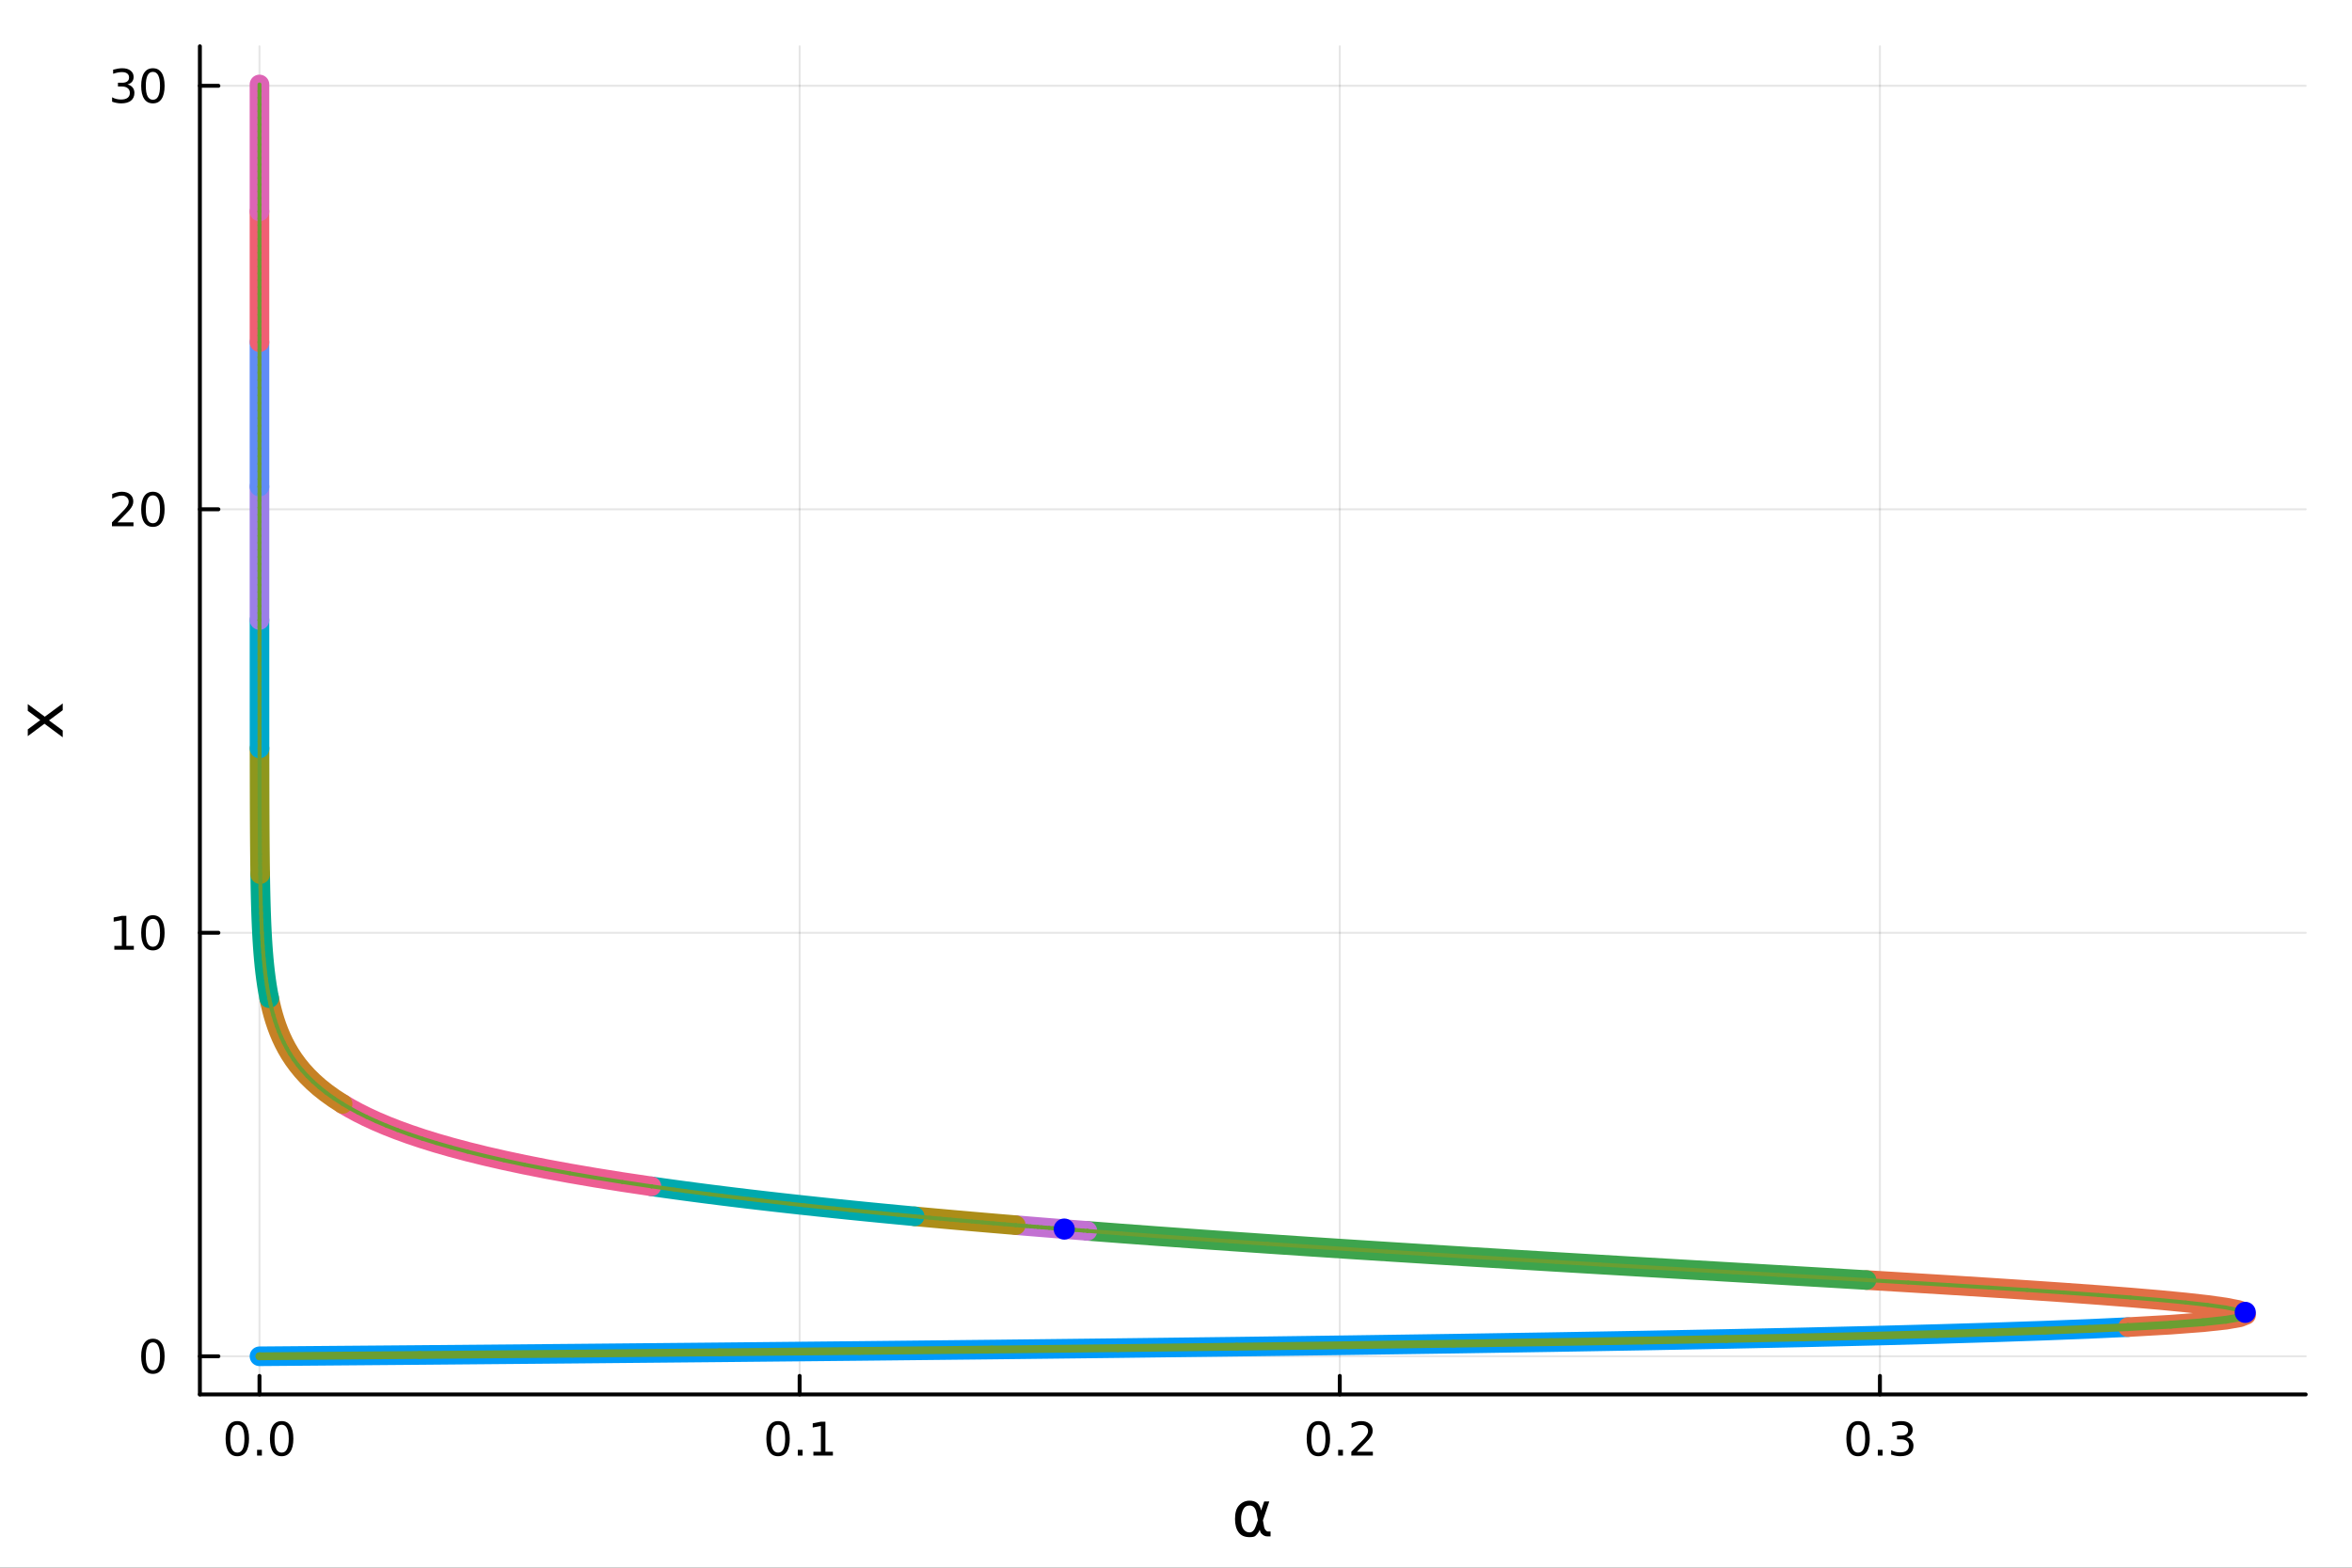 <?xml version="1.0" encoding="utf-8"?>
<svg xmlns="http://www.w3.org/2000/svg" xmlns:xlink="http://www.w3.org/1999/xlink" width="600" height="400" viewBox="0 0 2400 1600">
<rect x="0" y="0" width="2400" height="1600" fill="#333333" stroke="none"/>
<defs>
  <clipPath id="clip510">
    <rect x="0" y="0" width="2400" height="1600"/>
  </clipPath>
</defs>
<path clip-path="url(#clip510)" d="M0 1600 L2400 1600 L2400 0 L0 0  Z" fill="#ffffff" fill-rule="evenodd" fill-opacity="1"/>
<defs>
  <clipPath id="clip511">
    <rect x="480" y="0" width="1681" height="1600"/>
  </clipPath>
</defs>
<path clip-path="url(#clip510)" d="M203.964 1423.18 L2352.76 1423.18 L2352.76 47.244 L203.964 47.244  Z" fill="#ffffff" fill-rule="evenodd" fill-opacity="1"/>
<defs>
  <clipPath id="clip512">
    <rect x="203" y="47" width="2150" height="1377"/>
  </clipPath>
</defs>
<polyline clip-path="url(#clip512)" style="stroke:#000000; stroke-linecap:round; stroke-linejoin:round; stroke-width:2; stroke-opacity:0.1; fill:none" points="264.778,1423.18 264.778,47.244 "/>
<polyline clip-path="url(#clip512)" style="stroke:#000000; stroke-linecap:round; stroke-linejoin:round; stroke-width:2; stroke-opacity:0.1; fill:none" points="815.947,1423.18 815.947,47.244 "/>
<polyline clip-path="url(#clip512)" style="stroke:#000000; stroke-linecap:round; stroke-linejoin:round; stroke-width:2; stroke-opacity:0.1; fill:none" points="1367.11,1423.18 1367.11,47.244 "/>
<polyline clip-path="url(#clip512)" style="stroke:#000000; stroke-linecap:round; stroke-linejoin:round; stroke-width:2; stroke-opacity:0.1; fill:none" points="1918.28,1423.18 1918.28,47.244 "/>
<polyline clip-path="url(#clip512)" style="stroke:#000000; stroke-linecap:round; stroke-linejoin:round; stroke-width:2; stroke-opacity:0.1; fill:none" points="203.964,1384.24 2352.76,1384.24 "/>
<polyline clip-path="url(#clip512)" style="stroke:#000000; stroke-linecap:round; stroke-linejoin:round; stroke-width:2; stroke-opacity:0.1; fill:none" points="203.964,952.012 2352.76,952.012 "/>
<polyline clip-path="url(#clip512)" style="stroke:#000000; stroke-linecap:round; stroke-linejoin:round; stroke-width:2; stroke-opacity:0.1; fill:none" points="203.964,519.786 2352.76,519.786 "/>
<polyline clip-path="url(#clip512)" style="stroke:#000000; stroke-linecap:round; stroke-linejoin:round; stroke-width:2; stroke-opacity:0.1; fill:none" points="203.964,87.559 2352.76,87.559 "/>
<polyline clip-path="url(#clip510)" style="stroke:#000000; stroke-linecap:round; stroke-linejoin:round; stroke-width:4; stroke-opacity:1; fill:none" points="203.964,1423.18 2352.76,1423.18 "/>
<polyline clip-path="url(#clip510)" style="stroke:#000000; stroke-linecap:round; stroke-linejoin:round; stroke-width:4; stroke-opacity:1; fill:none" points="264.778,1423.18 264.778,1404.28 "/>
<polyline clip-path="url(#clip510)" style="stroke:#000000; stroke-linecap:round; stroke-linejoin:round; stroke-width:4; stroke-opacity:1; fill:none" points="815.947,1423.18 815.947,1404.28 "/>
<polyline clip-path="url(#clip510)" style="stroke:#000000; stroke-linecap:round; stroke-linejoin:round; stroke-width:4; stroke-opacity:1; fill:none" points="1367.11,1423.18 1367.11,1404.28 "/>
<polyline clip-path="url(#clip510)" style="stroke:#000000; stroke-linecap:round; stroke-linejoin:round; stroke-width:4; stroke-opacity:1; fill:none" points="1918.28,1423.18 1918.28,1404.28 "/>
<path clip-path="url(#clip510)" d="M242.163 1454.1 Q238.552 1454.1 236.723 1457.66 Q234.917 1461.2 234.917 1468.33 Q234.917 1475.44 236.723 1479.01 Q238.552 1482.55 242.163 1482.55 Q245.797 1482.55 247.603 1479.01 Q249.431 1475.44 249.431 1468.33 Q249.431 1461.2 247.603 1457.66 Q245.797 1454.1 242.163 1454.1 M242.163 1450.39 Q247.973 1450.39 251.029 1455 Q254.107 1459.58 254.107 1468.33 Q254.107 1477.06 251.029 1481.67 Q247.973 1486.25 242.163 1486.25 Q236.353 1486.25 233.274 1481.67 Q230.218 1477.06 230.218 1468.33 Q230.218 1459.58 233.274 1455 Q236.353 1450.39 242.163 1450.39 Z" fill="#000000" fill-rule="nonzero" fill-opacity="1" /><path clip-path="url(#clip510)" d="M262.325 1479.7 L267.209 1479.7 L267.209 1485.58 L262.325 1485.58 L262.325 1479.7 Z" fill="#000000" fill-rule="nonzero" fill-opacity="1" /><path clip-path="url(#clip510)" d="M287.394 1454.1 Q283.783 1454.1 281.954 1457.66 Q280.149 1461.2 280.149 1468.33 Q280.149 1475.44 281.954 1479.01 Q283.783 1482.55 287.394 1482.55 Q291.028 1482.55 292.834 1479.01 Q294.663 1475.44 294.663 1468.33 Q294.663 1461.2 292.834 1457.66 Q291.028 1454.1 287.394 1454.1 M287.394 1450.39 Q293.204 1450.39 296.26 1455 Q299.338 1459.58 299.338 1468.33 Q299.338 1477.06 296.26 1481.67 Q293.204 1486.25 287.394 1486.25 Q281.584 1486.25 278.505 1481.67 Q275.45 1477.06 275.45 1468.33 Q275.45 1459.58 278.505 1455 Q281.584 1450.39 287.394 1450.39 Z" fill="#000000" fill-rule="nonzero" fill-opacity="1" /><path clip-path="url(#clip510)" d="M793.944 1454.1 Q790.333 1454.1 788.505 1457.66 Q786.699 1461.2 786.699 1468.33 Q786.699 1475.44 788.505 1479.01 Q790.333 1482.55 793.944 1482.55 Q797.579 1482.55 799.384 1479.01 Q801.213 1475.44 801.213 1468.33 Q801.213 1461.2 799.384 1457.66 Q797.579 1454.1 793.944 1454.1 M793.944 1450.39 Q799.755 1450.39 802.81 1455 Q805.889 1459.58 805.889 1468.33 Q805.889 1477.06 802.81 1481.67 Q799.755 1486.25 793.944 1486.25 Q788.134 1486.25 785.056 1481.67 Q782 1477.06 782 1468.33 Q782 1459.58 785.056 1455 Q788.134 1450.39 793.944 1450.39 Z" fill="#000000" fill-rule="nonzero" fill-opacity="1" /><path clip-path="url(#clip510)" d="M814.106 1479.7 L818.991 1479.7 L818.991 1485.58 L814.106 1485.58 L814.106 1479.7 Z" fill="#000000" fill-rule="nonzero" fill-opacity="1" /><path clip-path="url(#clip510)" d="M829.986 1481.64 L837.625 1481.64 L837.625 1455.28 L829.315 1456.95 L829.315 1452.69 L837.578 1451.02 L842.254 1451.02 L842.254 1481.64 L849.893 1481.64 L849.893 1485.58 L829.986 1485.58 L829.986 1481.64 Z" fill="#000000" fill-rule="nonzero" fill-opacity="1" /><path clip-path="url(#clip510)" d="M1345.3 1454.1 Q1341.69 1454.1 1339.86 1457.66 Q1338.05 1461.2 1338.05 1468.33 Q1338.05 1475.44 1339.86 1479.01 Q1341.69 1482.55 1345.3 1482.55 Q1348.93 1482.55 1350.74 1479.01 Q1352.57 1475.44 1352.57 1468.33 Q1352.57 1461.2 1350.74 1457.66 Q1348.93 1454.1 1345.3 1454.1 M1345.3 1450.39 Q1351.11 1450.39 1354.16 1455 Q1357.24 1459.58 1357.24 1468.33 Q1357.24 1477.06 1354.16 1481.67 Q1351.11 1486.25 1345.3 1486.25 Q1339.49 1486.25 1336.41 1481.67 Q1333.35 1477.06 1333.35 1468.33 Q1333.35 1459.58 1336.41 1455 Q1339.49 1450.39 1345.3 1450.39 Z" fill="#000000" fill-rule="nonzero" fill-opacity="1" /><path clip-path="url(#clip510)" d="M1365.46 1479.7 L1370.34 1479.7 L1370.34 1485.58 L1365.46 1485.58 L1365.46 1479.7 Z" fill="#000000" fill-rule="nonzero" fill-opacity="1" /><path clip-path="url(#clip510)" d="M1384.56 1481.64 L1400.88 1481.64 L1400.88 1485.58 L1378.93 1485.58 L1378.93 1481.64 Q1381.59 1478.89 1386.18 1474.26 Q1390.78 1469.61 1391.96 1468.27 Q1394.21 1465.74 1395.09 1464.01 Q1395.99 1462.25 1395.99 1460.56 Q1395.99 1457.8 1394.05 1456.07 Q1392.13 1454.33 1389.02 1454.33 Q1386.83 1454.33 1384.37 1455.09 Q1381.94 1455.86 1379.16 1457.41 L1379.16 1452.69 Q1381.99 1451.55 1384.44 1450.97 Q1386.89 1450.39 1388.93 1450.39 Q1394.3 1450.39 1397.5 1453.08 Q1400.69 1455.77 1400.69 1460.26 Q1400.69 1462.39 1399.88 1464.31 Q1399.09 1466.2 1396.99 1468.8 Q1396.41 1469.47 1393.31 1472.69 Q1390.2 1475.88 1384.56 1481.64 Z" fill="#000000" fill-rule="nonzero" fill-opacity="1" /><path clip-path="url(#clip510)" d="M1895.99 1454.1 Q1892.38 1454.1 1890.55 1457.66 Q1888.75 1461.2 1888.75 1468.33 Q1888.75 1475.44 1890.55 1479.01 Q1892.38 1482.55 1895.99 1482.55 Q1899.63 1482.55 1901.43 1479.01 Q1903.26 1475.44 1903.26 1468.33 Q1903.26 1461.2 1901.43 1457.66 Q1899.63 1454.1 1895.99 1454.1 M1895.99 1450.39 Q1901.8 1450.39 1904.86 1455 Q1907.94 1459.58 1907.94 1468.33 Q1907.94 1477.06 1904.86 1481.67 Q1901.8 1486.25 1895.99 1486.25 Q1890.18 1486.25 1887.1 1481.67 Q1884.05 1477.06 1884.05 1468.33 Q1884.05 1459.58 1887.1 1455 Q1890.18 1450.39 1895.99 1450.39 Z" fill="#000000" fill-rule="nonzero" fill-opacity="1" /><path clip-path="url(#clip510)" d="M1916.15 1479.7 L1921.04 1479.7 L1921.04 1485.58 L1916.15 1485.58 L1916.15 1479.7 Z" fill="#000000" fill-rule="nonzero" fill-opacity="1" /><path clip-path="url(#clip510)" d="M1945.39 1466.95 Q1948.75 1467.66 1950.62 1469.93 Q1952.52 1472.2 1952.52 1475.53 Q1952.52 1480.65 1949 1483.45 Q1945.48 1486.25 1939 1486.25 Q1936.82 1486.25 1934.51 1485.81 Q1932.22 1485.39 1929.76 1484.54 L1929.76 1480.02 Q1931.71 1481.16 1934.02 1481.74 Q1936.34 1482.32 1938.86 1482.32 Q1943.26 1482.32 1945.55 1480.58 Q1947.87 1478.84 1947.87 1475.53 Q1947.87 1472.48 1945.71 1470.77 Q1943.58 1469.03 1939.76 1469.03 L1935.74 1469.03 L1935.74 1465.19 L1939.95 1465.19 Q1943.4 1465.19 1945.23 1463.82 Q1947.06 1462.43 1947.06 1459.84 Q1947.06 1457.18 1945.16 1455.77 Q1943.28 1454.33 1939.76 1454.33 Q1937.84 1454.33 1935.64 1454.75 Q1933.44 1455.16 1930.81 1456.04 L1930.81 1451.88 Q1933.47 1451.14 1935.78 1450.77 Q1938.12 1450.39 1940.18 1450.39 Q1945.5 1450.39 1948.61 1452.83 Q1951.71 1455.23 1951.71 1459.35 Q1951.71 1462.22 1950.07 1464.21 Q1948.42 1466.18 1945.39 1466.95 Z" fill="#000000" fill-rule="nonzero" fill-opacity="1" /><path clip-path="url(#clip510)" d="M1283.56 1551.46 L1282.16 1544.11 Q1280.73 1536.57 1275.07 1536.57 Q1270.8 1536.57 1268.86 1540.07 Q1266.41 1544.46 1266.41 1550.25 Q1266.41 1557.25 1268.8 1560.6 Q1271.21 1564 1275.07 1564 Q1279.33 1564 1281.62 1557.22 L1283.56 1551.46 M1286.84 1541.72 L1289.99 1532.4 L1295.21 1532.4 L1288.69 1551.72 L1289.96 1558.69 Q1290.25 1560.25 1291.36 1561.55 Q1292.67 1563.08 1293.69 1563.08 L1296.49 1563.08 L1296.49 1568.04 L1292.98 1568.04 Q1289.99 1568.04 1287.32 1565.37 Q1286.01 1564.03 1285.47 1561.23 Q1284.01 1564.77 1281.02 1567.53 Q1279.62 1568.84 1275.07 1568.84 Q1267.59 1568.84 1263.96 1564 Q1260.23 1559 1260.23 1550.25 Q1260.23 1540.89 1264.28 1536.5 Q1268.76 1531.6 1275.07 1531.6 Q1284.96 1531.6 1286.84 1541.72 Z" fill="#000000" fill-rule="nonzero" fill-opacity="1" /><polyline clip-path="url(#clip510)" style="stroke:#000000; stroke-linecap:round; stroke-linejoin:round; stroke-width:4; stroke-opacity:1; fill:none" points="203.964,1423.18 203.964,47.244 "/>
<polyline clip-path="url(#clip510)" style="stroke:#000000; stroke-linecap:round; stroke-linejoin:round; stroke-width:4; stroke-opacity:1; fill:none" points="203.964,1384.24 222.861,1384.24 "/>
<polyline clip-path="url(#clip510)" style="stroke:#000000; stroke-linecap:round; stroke-linejoin:round; stroke-width:4; stroke-opacity:1; fill:none" points="203.964,952.012 222.861,952.012 "/>
<polyline clip-path="url(#clip510)" style="stroke:#000000; stroke-linecap:round; stroke-linejoin:round; stroke-width:4; stroke-opacity:1; fill:none" points="203.964,519.786 222.861,519.786 "/>
<polyline clip-path="url(#clip510)" style="stroke:#000000; stroke-linecap:round; stroke-linejoin:round; stroke-width:4; stroke-opacity:1; fill:none" points="203.964,87.559 222.861,87.559 "/>
<path clip-path="url(#clip510)" d="M156.019 1370.04 Q152.408 1370.04 150.579 1373.6 Q148.774 1377.14 148.774 1384.27 Q148.774 1391.38 150.579 1394.94 Q152.408 1398.49 156.019 1398.49 Q159.653 1398.49 161.459 1394.94 Q163.288 1391.38 163.288 1384.27 Q163.288 1377.14 161.459 1373.6 Q159.653 1370.04 156.019 1370.04 M156.019 1366.33 Q161.829 1366.33 164.885 1370.94 Q167.964 1375.52 167.964 1384.27 Q167.964 1393 164.885 1397.61 Q161.829 1402.19 156.019 1402.19 Q150.209 1402.19 147.13 1397.61 Q144.075 1393 144.075 1384.27 Q144.075 1375.52 147.13 1370.94 Q150.209 1366.33 156.019 1366.33 Z" fill="#000000" fill-rule="nonzero" fill-opacity="1" /><path clip-path="url(#clip510)" d="M116.668 965.357 L124.306 965.357 L124.306 938.991 L115.996 940.658 L115.996 936.399 L124.26 934.732 L128.936 934.732 L128.936 965.357 L136.575 965.357 L136.575 969.292 L116.668 969.292 L116.668 965.357 Z" fill="#000000" fill-rule="nonzero" fill-opacity="1" /><path clip-path="url(#clip510)" d="M156.019 937.811 Q152.408 937.811 150.579 941.375 Q148.774 944.917 148.774 952.047 Q148.774 959.153 150.579 962.718 Q152.408 966.26 156.019 966.26 Q159.653 966.26 161.459 962.718 Q163.288 959.153 163.288 952.047 Q163.288 944.917 161.459 941.375 Q159.653 937.811 156.019 937.811 M156.019 934.107 Q161.829 934.107 164.885 938.713 Q167.964 943.297 167.964 952.047 Q167.964 960.773 164.885 965.38 Q161.829 969.963 156.019 969.963 Q150.209 969.963 147.13 965.38 Q144.075 960.773 144.075 952.047 Q144.075 943.297 147.13 938.713 Q150.209 934.107 156.019 934.107 Z" fill="#000000" fill-rule="nonzero" fill-opacity="1" /><path clip-path="url(#clip510)" d="M119.885 533.13 L136.204 533.13 L136.204 537.066 L114.26 537.066 L114.26 533.13 Q116.922 530.376 121.505 525.746 Q126.112 521.093 127.292 519.751 Q129.538 517.228 130.417 515.492 Q131.32 513.732 131.32 512.043 Q131.32 509.288 129.376 507.552 Q127.455 505.816 124.353 505.816 Q122.154 505.816 119.7 506.58 Q117.269 507.344 114.492 508.894 L114.492 504.172 Q117.316 503.038 119.769 502.459 Q122.223 501.881 124.26 501.881 Q129.63 501.881 132.825 504.566 Q136.019 507.251 136.019 511.742 Q136.019 513.871 135.209 515.793 Q134.422 517.691 132.316 520.283 Q131.737 520.955 128.635 524.172 Q125.533 527.367 119.885 533.13 Z" fill="#000000" fill-rule="nonzero" fill-opacity="1" /><path clip-path="url(#clip510)" d="M156.019 505.584 Q152.408 505.584 150.579 509.149 Q148.774 512.691 148.774 519.82 Q148.774 526.927 150.579 530.492 Q152.408 534.033 156.019 534.033 Q159.653 534.033 161.459 530.492 Q163.288 526.927 163.288 519.82 Q163.288 512.691 161.459 509.149 Q159.653 505.584 156.019 505.584 M156.019 501.881 Q161.829 501.881 164.885 506.487 Q167.964 511.07 167.964 519.82 Q167.964 528.547 164.885 533.154 Q161.829 537.737 156.019 537.737 Q150.209 537.737 147.13 533.154 Q144.075 528.547 144.075 519.82 Q144.075 511.07 147.13 506.487 Q150.209 501.881 156.019 501.881 Z" fill="#000000" fill-rule="nonzero" fill-opacity="1" /><path clip-path="url(#clip510)" d="M130.024 86.205 Q133.38 86.923 135.255 89.191 Q137.154 91.46 137.154 94.793 Q137.154 99.909 133.635 102.71 Q130.117 105.511 123.635 105.511 Q121.459 105.511 119.144 105.071 Q116.853 104.654 114.399 103.798 L114.399 99.284 Q116.343 100.418 118.658 100.997 Q120.973 101.575 123.496 101.575 Q127.894 101.575 130.186 99.839 Q132.501 98.103 132.501 94.793 Q132.501 91.737 130.348 90.025 Q128.218 88.288 124.399 88.288 L120.371 88.288 L120.371 84.446 L124.584 84.446 Q128.033 84.446 129.862 83.08 Q131.691 81.691 131.691 79.099 Q131.691 76.437 129.792 75.025 Q127.917 73.589 124.399 73.589 Q122.478 73.589 120.279 74.006 Q118.08 74.423 115.441 75.302 L115.441 71.136 Q118.103 70.395 120.418 70.025 Q122.755 69.654 124.816 69.654 Q130.14 69.654 133.242 72.085 Q136.343 74.492 136.343 78.612 Q136.343 81.483 134.7 83.474 Q133.056 85.441 130.024 86.205 Z" fill="#000000" fill-rule="nonzero" fill-opacity="1" /><path clip-path="url(#clip510)" d="M156.019 73.358 Q152.408 73.358 150.579 76.923 Q148.774 80.464 148.774 87.594 Q148.774 94.7 150.579 98.265 Q152.408 101.807 156.019 101.807 Q159.653 101.807 161.459 98.265 Q163.288 94.7 163.288 87.594 Q163.288 80.464 161.459 76.923 Q159.653 73.358 156.019 73.358 M156.019 69.654 Q161.829 69.654 164.885 74.261 Q167.964 78.844 167.964 87.594 Q167.964 96.321 164.885 100.927 Q161.829 105.511 156.019 105.511 Q150.209 105.511 147.13 100.927 Q144.075 96.321 144.075 87.594 Q144.075 78.844 147.13 74.261 Q150.209 69.654 156.019 69.654 Z" fill="#000000" fill-rule="nonzero" fill-opacity="1" /><path clip-path="url(#clip510)" d="M28.356 718.597 L45.703 731.488 L64.004 717.929 L64.004 724.836 L50 735.212 L64.004 745.588 L64.004 752.495 L45.353 738.649 L28.356 751.317 L28.356 744.41 L41.056 734.957 L28.356 725.504 L28.356 718.597 Z" fill="#000000" fill-rule="nonzero" fill-opacity="1" /><polyline clip-path="url(#clip512)" style="stroke:#009af9; stroke-linecap:round; stroke-linejoin:round; stroke-width:20; stroke-opacity:1; fill:none" points="264.778,1384.24 428.064,1382.92 584.534,1381.57 734.101,1380.2 876.686,1378.8 1012.23,1377.37 1140.67,1375.91 1261.97,1374.43 1376.12,1372.91 1483.11,1371.37 1582.94,1369.8 1675.65,1368.21 1761.3,1366.58 1839.94,1364.93 1911.68,1363.25 1976.62,1361.54 2034.89,1359.81 2086.64,1358.05 2132.05,1356.27 2171.3,1354.47 "/>
<polyline clip-path="url(#clip512)" style="stroke:#e26f46; stroke-linecap:round; stroke-linejoin:round; stroke-width:20; stroke-opacity:1; fill:none" points="2171.3,1354.47 2215.13,1351.97 2248.14,1349.47 2271.33,1346.97 2285.63,1344.46 2291.94,1341.94 2291.07,1339.42 2283.77,1336.9 2270.76,1334.37 2252.69,1331.84 2230.17,1329.31 2203.73,1326.77 2173.91,1324.23 2141.15,1321.69 2105.9,1319.15 2068.53,1316.61 2029.41,1314.07 1988.86,1311.52 1947.16,1308.98 1904.58,1306.43 "/>
<polyline clip-path="url(#clip512)" style="stroke:#3da44d; stroke-linecap:round; stroke-linejoin:round; stroke-width:20; stroke-opacity:1; fill:none" points="1904.58,1306.43 1859.77,1303.79 1814.52,1301.15 1769.04,1298.51 1723.5,1295.87 1678.09,1293.23 1632.93,1290.59 1588.16,1287.96 1543.89,1285.32 1500.21,1282.68 1457.22,1280.04 1414.97,1277.39 1373.54,1274.75 1332.97,1272.11 1293.31,1269.47 1254.59,1266.83 1216.83,1264.18 1180.07,1261.54 1144.31,1258.9 1109.56,1256.25 "/>
<polyline clip-path="url(#clip512)" style="stroke:#c271d2; stroke-linecap:round; stroke-linejoin:round; stroke-width:20; stroke-opacity:1; fill:none" points="1109.56,1256.25 1105.59,1255.94 1101.64,1255.64 1097.7,1255.33 1093.78,1255.02 1089.86,1254.72 1085.97,1254.41 1082.08,1254.1 1078.21,1253.8 1074.35,1253.49 1070.51,1253.18 1066.68,1252.87 1062.87,1252.57 1059.06,1252.26 1055.28,1251.95 1051.5,1251.65 1047.74,1251.34 1043.99,1251.03 1040.26,1250.72 1036.54,1250.42 "/>
<polyline clip-path="url(#clip512)" style="stroke:#ac8d18; stroke-linecap:round; stroke-linejoin:round; stroke-width:20; stroke-opacity:1; fill:none" points="1036.54,1250.42 1030.81,1249.94 1025.12,1249.47 1019.46,1248.99 1013.83,1248.52 1008.23,1248.04 1002.67,1247.57 997.134,1247.09 991.635,1246.62 986.169,1246.14 980.735,1245.66 975.334,1245.19 969.965,1244.71 964.628,1244.24 959.324,1243.76 954.051,1243.29 948.811,1242.81 943.603,1242.34 938.427,1241.86 933.283,1241.39 "/>
<polyline clip-path="url(#clip512)" style="stroke:#00a9ad; stroke-linecap:round; stroke-linejoin:round; stroke-width:20; stroke-opacity:1; fill:none" points="933.283,1241.39 916.113,1239.78 899.304,1238.17 882.853,1236.56 866.755,1234.95 851.008,1233.34 835.606,1231.73 820.547,1230.12 805.824,1228.51 791.435,1226.9 777.373,1225.29 763.635,1223.68 750.215,1222.07 737.109,1220.46 724.312,1218.85 711.818,1217.24 699.622,1215.63 687.721,1214.02 676.107,1212.41 664.776,1210.8 "/>
<polyline clip-path="url(#clip512)" style="stroke:#ed5d92; stroke-linecap:round; stroke-linejoin:round; stroke-width:20; stroke-opacity:1; fill:none" points="664.776,1210.8 635.071,1206.38 607.357,1201.95 581.528,1197.53 557.48,1193.1 535.111,1188.68 514.322,1184.25 495.017,1179.83 477.106,1175.4 460.498,1170.97 445.111,1166.55 430.865,1162.12 417.682,1157.69 405.492,1153.26 394.225,1148.84 383.818,1144.41 374.209,1139.98 365.343,1135.55 357.166,1131.12 349.628,1126.69 "/>
<polyline clip-path="url(#clip512)" style="stroke:#c68125; stroke-linecap:round; stroke-linejoin:round; stroke-width:20; stroke-opacity:1; fill:none" points="349.628,1126.69 340.818,1121.01 332.891,1115.33 325.763,1109.65 319.358,1103.97 313.605,1098.29 308.441,1092.6 303.809,1086.92 299.655,1081.24 295.933,1075.56 292.598,1069.88 289.612,1064.2 286.94,1058.51 284.549,1052.83 282.411,1047.15 280.499,1041.47 278.791,1035.79 277.266,1030.11 275.903,1024.42 274.687,1018.74 "/>
<polyline clip-path="url(#clip512)" style="stroke:#00a98d; stroke-linecap:round; stroke-linejoin:round; stroke-width:20; stroke-opacity:1; fill:none" points="274.687,1018.74 273.427,1012.08 272.324,1005.42 271.36,998.76 270.518,992.1 269.782,985.44 269.139,978.779 268.578,972.119 268.088,965.458 267.66,958.798 267.287,952.137 266.962,945.477 266.679,938.816 266.432,932.156 266.216,925.496 266.029,918.835 265.866,912.175 265.724,905.514 265.6,898.854 265.492,892.193 "/>
<polyline clip-path="url(#clip512)" style="stroke:#8e971d; stroke-linecap:round; stroke-linejoin:round; stroke-width:20; stroke-opacity:1; fill:none" points="265.492,892.193 265.397,885.44 265.315,878.687 265.244,871.934 265.182,865.181 265.128,858.428 265.081,851.674 265.041,844.921 265.005,838.168 264.975,831.415 264.949,824.662 264.926,817.909 264.906,811.156 264.889,804.402 264.874,797.649 264.861,790.896 264.85,784.143 264.84,777.39 264.832,770.637 264.825,763.884 "/>
<polyline clip-path="url(#clip512)" style="stroke:#00a8cb; stroke-linecap:round; stroke-linejoin:round; stroke-width:20; stroke-opacity:1; fill:none" points="264.825,763.884 264.818,756.986 264.813,750.089 264.808,743.192 264.804,736.295 264.8,729.398 264.797,722.5 264.795,715.603 264.792,708.706 264.791,701.809 264.789,694.912 264.787,688.015 264.786,681.117 264.785,674.22 264.784,667.323 264.783,660.426 264.783,653.529 264.782,646.632 264.782,639.734 264.781,632.837 "/>
<polyline clip-path="url(#clip512)" style="stroke:#9b7fe8; stroke-linecap:round; stroke-linejoin:round; stroke-width:20; stroke-opacity:1; fill:none" points="264.781,632.837 264.781,625.669 264.78,618.502 264.78,611.334 264.78,604.166 264.78,596.998 264.78,589.83 264.779,582.663 264.779,575.495 264.779,568.327 264.779,561.159 264.779,553.991 264.779,546.824 264.779,539.656 264.779,532.488 264.779,525.32 264.779,518.153 264.779,510.985 264.779,503.817 264.779,496.649 "/>
<polyline clip-path="url(#clip512)" style="stroke:#608cf6; stroke-linecap:round; stroke-linejoin:round; stroke-width:20; stroke-opacity:1; fill:none" points="264.779,496.649 264.779,488.89 264.779,481.13 264.779,473.371 264.779,465.611 264.779,457.852 264.778,450.092 264.778,442.333 264.778,434.573 264.778,426.813 264.778,419.054 264.778,411.294 264.778,403.535 264.778,395.775 264.778,388.016 264.778,380.256 264.778,372.497 264.778,364.737 264.778,356.978 264.778,349.218 "/>
<polyline clip-path="url(#clip512)" style="stroke:#f05f73; stroke-linecap:round; stroke-linejoin:round; stroke-width:20; stroke-opacity:1; fill:none" points="264.778,349.218 264.778,342.196 264.778,335.175 264.778,328.153 264.778,321.131 264.778,314.109 264.778,307.087 264.778,300.065 264.778,293.043 264.778,286.021 264.778,278.999 264.778,271.977 264.778,264.956 264.778,257.934 264.778,250.912 264.778,243.89 264.778,236.868 264.778,229.846 264.778,222.824 264.778,215.802 "/>
<polyline clip-path="url(#clip512)" style="stroke:#dd64b5; stroke-linecap:round; stroke-linejoin:round; stroke-width:20; stroke-opacity:1; fill:none" points="264.778,215.802 264.778,208.98 264.778,202.158 264.778,195.336 264.778,188.515 264.778,181.693 264.778,174.871 264.778,168.049 264.778,161.227 264.778,154.405 264.778,147.583 264.778,140.761 264.778,133.939 264.778,127.117 264.778,120.295 264.778,113.473 264.778,106.651 264.778,99.829 264.778,93.008 264.778,86.186 "/>
<polyline clip-path="url(#clip512)" style="stroke:#6b9e32; stroke-linecap:round; stroke-linejoin:round; stroke-width:8; stroke-opacity:1; fill:none" points="265.146,1384.24 264.778,1384.24 "/>
<polyline clip-path="url(#clip512)" style="stroke:#6b9e32; stroke-linecap:round; stroke-linejoin:round; stroke-width:8; stroke-opacity:1; fill:none" points="264.778,1384.24 428.064,1382.92 "/>
<polyline clip-path="url(#clip512)" style="stroke:#6b9e32; stroke-linecap:round; stroke-linejoin:round; stroke-width:8; stroke-opacity:1; fill:none" points="428.064,1382.92 584.534,1381.57 "/>
<polyline clip-path="url(#clip512)" style="stroke:#6b9e32; stroke-linecap:round; stroke-linejoin:round; stroke-width:8; stroke-opacity:1; fill:none" points="584.534,1381.57 734.101,1380.2 "/>
<polyline clip-path="url(#clip512)" style="stroke:#6b9e32; stroke-linecap:round; stroke-linejoin:round; stroke-width:8; stroke-opacity:1; fill:none" points="734.101,1380.2 876.686,1378.8 "/>
<polyline clip-path="url(#clip512)" style="stroke:#6b9e32; stroke-linecap:round; stroke-linejoin:round; stroke-width:8; stroke-opacity:1; fill:none" points="876.686,1378.8 1012.23,1377.37 "/>
<polyline clip-path="url(#clip512)" style="stroke:#6b9e32; stroke-linecap:round; stroke-linejoin:round; stroke-width:8; stroke-opacity:1; fill:none" points="1012.23,1377.37 1140.67,1375.91 "/>
<polyline clip-path="url(#clip512)" style="stroke:#6b9e32; stroke-linecap:round; stroke-linejoin:round; stroke-width:8; stroke-opacity:1; fill:none" points="1140.67,1375.91 1261.97,1374.43 "/>
<polyline clip-path="url(#clip512)" style="stroke:#6b9e32; stroke-linecap:round; stroke-linejoin:round; stroke-width:8; stroke-opacity:1; fill:none" points="1261.97,1374.43 1376.12,1372.91 "/>
<polyline clip-path="url(#clip512)" style="stroke:#6b9e32; stroke-linecap:round; stroke-linejoin:round; stroke-width:8; stroke-opacity:1; fill:none" points="1376.12,1372.91 1483.11,1371.37 "/>
<polyline clip-path="url(#clip512)" style="stroke:#6b9e32; stroke-linecap:round; stroke-linejoin:round; stroke-width:8; stroke-opacity:1; fill:none" points="1483.11,1371.37 1582.94,1369.8 "/>
<polyline clip-path="url(#clip512)" style="stroke:#6b9e32; stroke-linecap:round; stroke-linejoin:round; stroke-width:8; stroke-opacity:1; fill:none" points="1582.94,1369.8 1675.65,1368.21 "/>
<polyline clip-path="url(#clip512)" style="stroke:#6b9e32; stroke-linecap:round; stroke-linejoin:round; stroke-width:8; stroke-opacity:1; fill:none" points="1675.65,1368.21 1761.3,1366.58 "/>
<polyline clip-path="url(#clip512)" style="stroke:#6b9e32; stroke-linecap:round; stroke-linejoin:round; stroke-width:8; stroke-opacity:1; fill:none" points="1761.3,1366.58 1839.94,1364.93 "/>
<polyline clip-path="url(#clip512)" style="stroke:#6b9e32; stroke-linecap:round; stroke-linejoin:round; stroke-width:8; stroke-opacity:1; fill:none" points="1839.94,1364.93 1911.68,1363.25 "/>
<polyline clip-path="url(#clip512)" style="stroke:#6b9e32; stroke-linecap:round; stroke-linejoin:round; stroke-width:8; stroke-opacity:1; fill:none" points="1911.68,1363.25 1976.62,1361.54 "/>
<polyline clip-path="url(#clip512)" style="stroke:#6b9e32; stroke-linecap:round; stroke-linejoin:round; stroke-width:8; stroke-opacity:1; fill:none" points="1976.62,1361.54 2034.89,1359.81 "/>
<polyline clip-path="url(#clip512)" style="stroke:#6b9e32; stroke-linecap:round; stroke-linejoin:round; stroke-width:8; stroke-opacity:1; fill:none" points="2034.89,1359.81 2086.64,1358.05 "/>
<polyline clip-path="url(#clip512)" style="stroke:#6b9e32; stroke-linecap:round; stroke-linejoin:round; stroke-width:8; stroke-opacity:1; fill:none" points="2086.64,1358.05 2132.05,1356.27 "/>
<polyline clip-path="url(#clip512)" style="stroke:#6b9e32; stroke-linecap:round; stroke-linejoin:round; stroke-width:8; stroke-opacity:1; fill:none" points="2132.05,1356.27 2171.3,1354.47 "/>
<polyline clip-path="url(#clip512)" style="stroke:#6b9e32; stroke-linecap:round; stroke-linejoin:round; stroke-width:8; stroke-opacity:1; fill:none" points="2171.3,1354.47 2171.3,1354.47 "/>
<polyline clip-path="url(#clip512)" style="stroke:#6b9e32; stroke-linecap:round; stroke-linejoin:round; stroke-width:8; stroke-opacity:1; fill:none" points="2171.3,1354.47 2215.13,1351.97 "/>
<polyline clip-path="url(#clip512)" style="stroke:#6b9e32; stroke-linecap:round; stroke-linejoin:round; stroke-width:8; stroke-opacity:1; fill:none" points="2215.13,1351.97 2248.14,1349.47 "/>
<polyline clip-path="url(#clip512)" style="stroke:#6b9e32; stroke-linecap:round; stroke-linejoin:round; stroke-width:8; stroke-opacity:1; fill:none" points="2248.14,1349.47 2271.33,1346.97 "/>
<polyline clip-path="url(#clip512)" style="stroke:#6b9e32; stroke-linecap:round; stroke-linejoin:round; stroke-width:8; stroke-opacity:1; fill:none" points="2271.33,1346.97 2285.63,1344.46 "/>
<polyline clip-path="url(#clip512)" style="stroke:#6b9e32; stroke-linecap:round; stroke-linejoin:round; stroke-width:8; stroke-opacity:1; fill:none" points="2285.63,1344.46 2291.94,1341.94 "/>
<polyline clip-path="url(#clip512)" style="stroke:#6b9e32; stroke-linecap:round; stroke-linejoin:round; stroke-width:8; stroke-opacity:1; fill:none" points="2291.94,1341.94 2291.07,1339.42 "/>
<polyline clip-path="url(#clip512)" style="stroke:#6b9e32; stroke-linecap:round; stroke-linejoin:round; stroke-width:4; stroke-opacity:1; fill:none" points="2291.07,1339.42 2283.77,1336.9 "/>
<polyline clip-path="url(#clip512)" style="stroke:#6b9e32; stroke-linecap:round; stroke-linejoin:round; stroke-width:4; stroke-opacity:1; fill:none" points="2283.77,1336.9 2270.76,1334.37 "/>
<polyline clip-path="url(#clip512)" style="stroke:#6b9e32; stroke-linecap:round; stroke-linejoin:round; stroke-width:4; stroke-opacity:1; fill:none" points="2270.76,1334.37 2252.69,1331.84 "/>
<polyline clip-path="url(#clip512)" style="stroke:#6b9e32; stroke-linecap:round; stroke-linejoin:round; stroke-width:4; stroke-opacity:1; fill:none" points="2252.69,1331.84 2230.17,1329.31 "/>
<polyline clip-path="url(#clip512)" style="stroke:#6b9e32; stroke-linecap:round; stroke-linejoin:round; stroke-width:4; stroke-opacity:1; fill:none" points="2230.17,1329.31 2203.73,1326.77 "/>
<polyline clip-path="url(#clip512)" style="stroke:#6b9e32; stroke-linecap:round; stroke-linejoin:round; stroke-width:4; stroke-opacity:1; fill:none" points="2203.73,1326.77 2173.91,1324.23 "/>
<polyline clip-path="url(#clip512)" style="stroke:#6b9e32; stroke-linecap:round; stroke-linejoin:round; stroke-width:4; stroke-opacity:1; fill:none" points="2173.91,1324.23 2141.15,1321.69 "/>
<polyline clip-path="url(#clip512)" style="stroke:#6b9e32; stroke-linecap:round; stroke-linejoin:round; stroke-width:4; stroke-opacity:1; fill:none" points="2141.15,1321.69 2105.9,1319.15 "/>
<polyline clip-path="url(#clip512)" style="stroke:#6b9e32; stroke-linecap:round; stroke-linejoin:round; stroke-width:4; stroke-opacity:1; fill:none" points="2105.9,1319.15 2068.53,1316.61 "/>
<polyline clip-path="url(#clip512)" style="stroke:#6b9e32; stroke-linecap:round; stroke-linejoin:round; stroke-width:4; stroke-opacity:1; fill:none" points="2068.53,1316.61 2029.41,1314.07 "/>
<polyline clip-path="url(#clip512)" style="stroke:#6b9e32; stroke-linecap:round; stroke-linejoin:round; stroke-width:4; stroke-opacity:1; fill:none" points="2029.41,1314.07 1988.86,1311.52 "/>
<polyline clip-path="url(#clip512)" style="stroke:#6b9e32; stroke-linecap:round; stroke-linejoin:round; stroke-width:4; stroke-opacity:1; fill:none" points="1988.86,1311.52 1947.16,1308.98 "/>
<polyline clip-path="url(#clip512)" style="stroke:#6b9e32; stroke-linecap:round; stroke-linejoin:round; stroke-width:4; stroke-opacity:1; fill:none" points="1947.16,1308.98 1904.58,1306.43 "/>
<polyline clip-path="url(#clip512)" style="stroke:#6b9e32; stroke-linecap:round; stroke-linejoin:round; stroke-width:4; stroke-opacity:1; fill:none" points="1904.58,1306.43 1904.58,1306.43 "/>
<polyline clip-path="url(#clip512)" style="stroke:#6b9e32; stroke-linecap:round; stroke-linejoin:round; stroke-width:4; stroke-opacity:1; fill:none" points="1904.58,1306.43 1859.77,1303.79 "/>
<polyline clip-path="url(#clip512)" style="stroke:#6b9e32; stroke-linecap:round; stroke-linejoin:round; stroke-width:4; stroke-opacity:1; fill:none" points="1859.77,1303.79 1814.52,1301.15 "/>
<polyline clip-path="url(#clip512)" style="stroke:#6b9e32; stroke-linecap:round; stroke-linejoin:round; stroke-width:4; stroke-opacity:1; fill:none" points="1814.52,1301.15 1769.04,1298.51 "/>
<polyline clip-path="url(#clip512)" style="stroke:#6b9e32; stroke-linecap:round; stroke-linejoin:round; stroke-width:4; stroke-opacity:1; fill:none" points="1769.04,1298.51 1723.5,1295.87 "/>
<polyline clip-path="url(#clip512)" style="stroke:#6b9e32; stroke-linecap:round; stroke-linejoin:round; stroke-width:4; stroke-opacity:1; fill:none" points="1723.5,1295.87 1678.09,1293.23 "/>
<polyline clip-path="url(#clip512)" style="stroke:#6b9e32; stroke-linecap:round; stroke-linejoin:round; stroke-width:4; stroke-opacity:1; fill:none" points="1678.09,1293.23 1632.93,1290.59 "/>
<polyline clip-path="url(#clip512)" style="stroke:#6b9e32; stroke-linecap:round; stroke-linejoin:round; stroke-width:4; stroke-opacity:1; fill:none" points="1632.93,1290.59 1588.16,1287.96 "/>
<polyline clip-path="url(#clip512)" style="stroke:#6b9e32; stroke-linecap:round; stroke-linejoin:round; stroke-width:4; stroke-opacity:1; fill:none" points="1588.16,1287.96 1543.89,1285.32 "/>
<polyline clip-path="url(#clip512)" style="stroke:#6b9e32; stroke-linecap:round; stroke-linejoin:round; stroke-width:4; stroke-opacity:1; fill:none" points="1543.89,1285.32 1500.21,1282.68 "/>
<polyline clip-path="url(#clip512)" style="stroke:#6b9e32; stroke-linecap:round; stroke-linejoin:round; stroke-width:4; stroke-opacity:1; fill:none" points="1500.21,1282.68 1457.22,1280.04 "/>
<polyline clip-path="url(#clip512)" style="stroke:#6b9e32; stroke-linecap:round; stroke-linejoin:round; stroke-width:4; stroke-opacity:1; fill:none" points="1457.22,1280.04 1414.97,1277.39 "/>
<polyline clip-path="url(#clip512)" style="stroke:#6b9e32; stroke-linecap:round; stroke-linejoin:round; stroke-width:4; stroke-opacity:1; fill:none" points="1414.97,1277.39 1373.54,1274.75 "/>
<polyline clip-path="url(#clip512)" style="stroke:#6b9e32; stroke-linecap:round; stroke-linejoin:round; stroke-width:4; stroke-opacity:1; fill:none" points="1373.54,1274.75 1332.97,1272.11 "/>
<polyline clip-path="url(#clip512)" style="stroke:#6b9e32; stroke-linecap:round; stroke-linejoin:round; stroke-width:4; stroke-opacity:1; fill:none" points="1332.97,1272.11 1293.31,1269.47 "/>
<polyline clip-path="url(#clip512)" style="stroke:#6b9e32; stroke-linecap:round; stroke-linejoin:round; stroke-width:4; stroke-opacity:1; fill:none" points="1293.31,1269.47 1254.59,1266.83 "/>
<polyline clip-path="url(#clip512)" style="stroke:#6b9e32; stroke-linecap:round; stroke-linejoin:round; stroke-width:4; stroke-opacity:1; fill:none" points="1254.59,1266.83 1216.83,1264.18 "/>
<polyline clip-path="url(#clip512)" style="stroke:#6b9e32; stroke-linecap:round; stroke-linejoin:round; stroke-width:4; stroke-opacity:1; fill:none" points="1216.83,1264.18 1180.07,1261.54 "/>
<polyline clip-path="url(#clip512)" style="stroke:#6b9e32; stroke-linecap:round; stroke-linejoin:round; stroke-width:4; stroke-opacity:1; fill:none" points="1180.07,1261.54 1144.31,1258.9 "/>
<polyline clip-path="url(#clip512)" style="stroke:#6b9e32; stroke-linecap:round; stroke-linejoin:round; stroke-width:4; stroke-opacity:1; fill:none" points="1144.31,1258.9 1109.56,1256.25 "/>
<polyline clip-path="url(#clip512)" style="stroke:#6b9e32; stroke-linecap:round; stroke-linejoin:round; stroke-width:4; stroke-opacity:1; fill:none" points="1109.56,1256.25 1109.56,1256.25 "/>
<polyline clip-path="url(#clip512)" style="stroke:#6b9e32; stroke-linecap:round; stroke-linejoin:round; stroke-width:4; stroke-opacity:1; fill:none" points="1109.56,1256.25 1105.59,1255.94 "/>
<polyline clip-path="url(#clip512)" style="stroke:#6b9e32; stroke-linecap:round; stroke-linejoin:round; stroke-width:4; stroke-opacity:1; fill:none" points="1105.59,1255.94 1101.64,1255.64 "/>
<polyline clip-path="url(#clip512)" style="stroke:#6b9e32; stroke-linecap:round; stroke-linejoin:round; stroke-width:4; stroke-opacity:1; fill:none" points="1101.64,1255.64 1097.7,1255.33 "/>
<polyline clip-path="url(#clip512)" style="stroke:#6b9e32; stroke-linecap:round; stroke-linejoin:round; stroke-width:4; stroke-opacity:1; fill:none" points="1097.7,1255.33 1093.78,1255.02 "/>
<polyline clip-path="url(#clip512)" style="stroke:#6b9e32; stroke-linecap:round; stroke-linejoin:round; stroke-width:4; stroke-opacity:1; fill:none" points="1093.78,1255.02 1089.86,1254.72 "/>
<polyline clip-path="url(#clip512)" style="stroke:#6b9e32; stroke-linecap:round; stroke-linejoin:round; stroke-width:4; stroke-opacity:1; fill:none" points="1089.86,1254.72 1085.97,1254.41 "/>
<polyline clip-path="url(#clip512)" style="stroke:#6b9e32; stroke-linecap:round; stroke-linejoin:round; stroke-width:4; stroke-opacity:1; fill:none" points="1085.97,1254.41 1082.08,1254.1 "/>
<polyline clip-path="url(#clip512)" style="stroke:#6b9e32; stroke-linecap:round; stroke-linejoin:round; stroke-width:4; stroke-opacity:1; fill:none" points="1082.08,1254.1 1078.21,1253.8 "/>
<polyline clip-path="url(#clip512)" style="stroke:#6b9e32; stroke-linecap:round; stroke-linejoin:round; stroke-width:4; stroke-opacity:1; fill:none" points="1078.21,1253.8 1074.35,1253.49 "/>
<polyline clip-path="url(#clip512)" style="stroke:#6b9e32; stroke-linecap:round; stroke-linejoin:round; stroke-width:4; stroke-opacity:1; fill:none" points="1074.35,1253.49 1070.51,1253.18 "/>
<polyline clip-path="url(#clip512)" style="stroke:#6b9e32; stroke-linecap:round; stroke-linejoin:round; stroke-width:4; stroke-opacity:1; fill:none" points="1070.51,1253.18 1066.68,1252.87 "/>
<polyline clip-path="url(#clip512)" style="stroke:#6b9e32; stroke-linecap:round; stroke-linejoin:round; stroke-width:4; stroke-opacity:1; fill:none" points="1066.68,1252.87 1062.87,1252.57 "/>
<polyline clip-path="url(#clip512)" style="stroke:#6b9e32; stroke-linecap:round; stroke-linejoin:round; stroke-width:4; stroke-opacity:1; fill:none" points="1062.87,1252.57 1059.06,1252.26 "/>
<polyline clip-path="url(#clip512)" style="stroke:#6b9e32; stroke-linecap:round; stroke-linejoin:round; stroke-width:4; stroke-opacity:1; fill:none" points="1059.06,1252.26 1055.28,1251.95 "/>
<polyline clip-path="url(#clip512)" style="stroke:#6b9e32; stroke-linecap:round; stroke-linejoin:round; stroke-width:4; stroke-opacity:1; fill:none" points="1055.28,1251.95 1051.5,1251.65 "/>
<polyline clip-path="url(#clip512)" style="stroke:#6b9e32; stroke-linecap:round; stroke-linejoin:round; stroke-width:4; stroke-opacity:1; fill:none" points="1051.5,1251.65 1047.74,1251.34 "/>
<polyline clip-path="url(#clip512)" style="stroke:#6b9e32; stroke-linecap:round; stroke-linejoin:round; stroke-width:4; stroke-opacity:1; fill:none" points="1047.74,1251.34 1043.99,1251.03 "/>
<polyline clip-path="url(#clip512)" style="stroke:#6b9e32; stroke-linecap:round; stroke-linejoin:round; stroke-width:4; stroke-opacity:1; fill:none" points="1043.99,1251.03 1040.26,1250.72 "/>
<polyline clip-path="url(#clip512)" style="stroke:#6b9e32; stroke-linecap:round; stroke-linejoin:round; stroke-width:4; stroke-opacity:1; fill:none" points="1040.26,1250.72 1036.54,1250.42 "/>
<polyline clip-path="url(#clip512)" style="stroke:#6b9e32; stroke-linecap:round; stroke-linejoin:round; stroke-width:4; stroke-opacity:1; fill:none" points="1036.54,1250.42 1036.54,1250.42 "/>
<polyline clip-path="url(#clip512)" style="stroke:#6b9e32; stroke-linecap:round; stroke-linejoin:round; stroke-width:4; stroke-opacity:1; fill:none" points="1036.54,1250.42 1030.81,1249.94 "/>
<polyline clip-path="url(#clip512)" style="stroke:#6b9e32; stroke-linecap:round; stroke-linejoin:round; stroke-width:4; stroke-opacity:1; fill:none" points="1030.81,1249.94 1025.12,1249.47 "/>
<polyline clip-path="url(#clip512)" style="stroke:#6b9e32; stroke-linecap:round; stroke-linejoin:round; stroke-width:4; stroke-opacity:1; fill:none" points="1025.12,1249.47 1019.46,1248.99 "/>
<polyline clip-path="url(#clip512)" style="stroke:#6b9e32; stroke-linecap:round; stroke-linejoin:round; stroke-width:4; stroke-opacity:1; fill:none" points="1019.46,1248.99 1013.83,1248.52 "/>
<polyline clip-path="url(#clip512)" style="stroke:#6b9e32; stroke-linecap:round; stroke-linejoin:round; stroke-width:4; stroke-opacity:1; fill:none" points="1013.83,1248.52 1008.23,1248.04 "/>
<polyline clip-path="url(#clip512)" style="stroke:#6b9e32; stroke-linecap:round; stroke-linejoin:round; stroke-width:4; stroke-opacity:1; fill:none" points="1008.23,1248.04 1002.67,1247.57 "/>
<polyline clip-path="url(#clip512)" style="stroke:#6b9e32; stroke-linecap:round; stroke-linejoin:round; stroke-width:4; stroke-opacity:1; fill:none" points="1002.67,1247.57 997.134,1247.09 "/>
<polyline clip-path="url(#clip512)" style="stroke:#6b9e32; stroke-linecap:round; stroke-linejoin:round; stroke-width:4; stroke-opacity:1; fill:none" points="997.134,1247.09 991.635,1246.62 "/>
<polyline clip-path="url(#clip512)" style="stroke:#6b9e32; stroke-linecap:round; stroke-linejoin:round; stroke-width:4; stroke-opacity:1; fill:none" points="991.635,1246.62 986.169,1246.14 "/>
<polyline clip-path="url(#clip512)" style="stroke:#6b9e32; stroke-linecap:round; stroke-linejoin:round; stroke-width:4; stroke-opacity:1; fill:none" points="986.169,1246.14 980.735,1245.66 "/>
<polyline clip-path="url(#clip512)" style="stroke:#6b9e32; stroke-linecap:round; stroke-linejoin:round; stroke-width:4; stroke-opacity:1; fill:none" points="980.735,1245.66 975.334,1245.19 "/>
<polyline clip-path="url(#clip512)" style="stroke:#6b9e32; stroke-linecap:round; stroke-linejoin:round; stroke-width:4; stroke-opacity:1; fill:none" points="975.334,1245.19 969.965,1244.71 "/>
<polyline clip-path="url(#clip512)" style="stroke:#6b9e32; stroke-linecap:round; stroke-linejoin:round; stroke-width:4; stroke-opacity:1; fill:none" points="969.965,1244.71 964.628,1244.24 "/>
<polyline clip-path="url(#clip512)" style="stroke:#6b9e32; stroke-linecap:round; stroke-linejoin:round; stroke-width:4; stroke-opacity:1; fill:none" points="964.628,1244.24 959.324,1243.76 "/>
<polyline clip-path="url(#clip512)" style="stroke:#6b9e32; stroke-linecap:round; stroke-linejoin:round; stroke-width:4; stroke-opacity:1; fill:none" points="959.324,1243.76 954.051,1243.29 "/>
<polyline clip-path="url(#clip512)" style="stroke:#6b9e32; stroke-linecap:round; stroke-linejoin:round; stroke-width:4; stroke-opacity:1; fill:none" points="954.051,1243.29 948.811,1242.81 "/>
<polyline clip-path="url(#clip512)" style="stroke:#6b9e32; stroke-linecap:round; stroke-linejoin:round; stroke-width:4; stroke-opacity:1; fill:none" points="948.811,1242.81 943.603,1242.34 "/>
<polyline clip-path="url(#clip512)" style="stroke:#6b9e32; stroke-linecap:round; stroke-linejoin:round; stroke-width:4; stroke-opacity:1; fill:none" points="943.603,1242.34 938.427,1241.86 "/>
<polyline clip-path="url(#clip512)" style="stroke:#6b9e32; stroke-linecap:round; stroke-linejoin:round; stroke-width:4; stroke-opacity:1; fill:none" points="938.427,1241.86 933.283,1241.39 "/>
<polyline clip-path="url(#clip512)" style="stroke:#6b9e32; stroke-linecap:round; stroke-linejoin:round; stroke-width:4; stroke-opacity:1; fill:none" points="933.283,1241.39 933.283,1241.39 "/>
<polyline clip-path="url(#clip512)" style="stroke:#6b9e32; stroke-linecap:round; stroke-linejoin:round; stroke-width:4; stroke-opacity:1; fill:none" points="933.283,1241.39 916.113,1239.78 "/>
<polyline clip-path="url(#clip512)" style="stroke:#6b9e32; stroke-linecap:round; stroke-linejoin:round; stroke-width:4; stroke-opacity:1; fill:none" points="916.113,1239.78 899.304,1238.17 "/>
<polyline clip-path="url(#clip512)" style="stroke:#6b9e32; stroke-linecap:round; stroke-linejoin:round; stroke-width:4; stroke-opacity:1; fill:none" points="899.304,1238.17 882.853,1236.56 "/>
<polyline clip-path="url(#clip512)" style="stroke:#6b9e32; stroke-linecap:round; stroke-linejoin:round; stroke-width:4; stroke-opacity:1; fill:none" points="882.853,1236.56 866.755,1234.95 "/>
<polyline clip-path="url(#clip512)" style="stroke:#6b9e32; stroke-linecap:round; stroke-linejoin:round; stroke-width:4; stroke-opacity:1; fill:none" points="866.755,1234.95 851.008,1233.34 "/>
<polyline clip-path="url(#clip512)" style="stroke:#6b9e32; stroke-linecap:round; stroke-linejoin:round; stroke-width:4; stroke-opacity:1; fill:none" points="851.008,1233.34 835.606,1231.73 "/>
<polyline clip-path="url(#clip512)" style="stroke:#6b9e32; stroke-linecap:round; stroke-linejoin:round; stroke-width:4; stroke-opacity:1; fill:none" points="835.606,1231.73 820.547,1230.12 "/>
<polyline clip-path="url(#clip512)" style="stroke:#6b9e32; stroke-linecap:round; stroke-linejoin:round; stroke-width:4; stroke-opacity:1; fill:none" points="820.547,1230.12 805.824,1228.51 "/>
<polyline clip-path="url(#clip512)" style="stroke:#6b9e32; stroke-linecap:round; stroke-linejoin:round; stroke-width:4; stroke-opacity:1; fill:none" points="805.824,1228.51 791.435,1226.9 "/>
<polyline clip-path="url(#clip512)" style="stroke:#6b9e32; stroke-linecap:round; stroke-linejoin:round; stroke-width:4; stroke-opacity:1; fill:none" points="791.435,1226.9 777.373,1225.29 "/>
<polyline clip-path="url(#clip512)" style="stroke:#6b9e32; stroke-linecap:round; stroke-linejoin:round; stroke-width:4; stroke-opacity:1; fill:none" points="777.373,1225.29 763.635,1223.68 "/>
<polyline clip-path="url(#clip512)" style="stroke:#6b9e32; stroke-linecap:round; stroke-linejoin:round; stroke-width:4; stroke-opacity:1; fill:none" points="763.635,1223.68 750.215,1222.07 "/>
<polyline clip-path="url(#clip512)" style="stroke:#6b9e32; stroke-linecap:round; stroke-linejoin:round; stroke-width:4; stroke-opacity:1; fill:none" points="750.215,1222.07 737.109,1220.46 "/>
<polyline clip-path="url(#clip512)" style="stroke:#6b9e32; stroke-linecap:round; stroke-linejoin:round; stroke-width:4; stroke-opacity:1; fill:none" points="737.109,1220.46 724.312,1218.85 "/>
<polyline clip-path="url(#clip512)" style="stroke:#6b9e32; stroke-linecap:round; stroke-linejoin:round; stroke-width:4; stroke-opacity:1; fill:none" points="724.312,1218.85 711.818,1217.24 "/>
<polyline clip-path="url(#clip512)" style="stroke:#6b9e32; stroke-linecap:round; stroke-linejoin:round; stroke-width:4; stroke-opacity:1; fill:none" points="711.818,1217.24 699.622,1215.63 "/>
<polyline clip-path="url(#clip512)" style="stroke:#6b9e32; stroke-linecap:round; stroke-linejoin:round; stroke-width:4; stroke-opacity:1; fill:none" points="699.622,1215.63 687.721,1214.02 "/>
<polyline clip-path="url(#clip512)" style="stroke:#6b9e32; stroke-linecap:round; stroke-linejoin:round; stroke-width:4; stroke-opacity:1; fill:none" points="687.721,1214.02 676.107,1212.41 "/>
<polyline clip-path="url(#clip512)" style="stroke:#6b9e32; stroke-linecap:round; stroke-linejoin:round; stroke-width:4; stroke-opacity:1; fill:none" points="676.107,1212.41 664.776,1210.8 "/>
<polyline clip-path="url(#clip512)" style="stroke:#6b9e32; stroke-linecap:round; stroke-linejoin:round; stroke-width:4; stroke-opacity:1; fill:none" points="664.776,1210.8 664.776,1210.8 "/>
<polyline clip-path="url(#clip512)" style="stroke:#6b9e32; stroke-linecap:round; stroke-linejoin:round; stroke-width:4; stroke-opacity:1; fill:none" points="664.776,1210.8 635.071,1206.38 "/>
<polyline clip-path="url(#clip512)" style="stroke:#6b9e32; stroke-linecap:round; stroke-linejoin:round; stroke-width:4; stroke-opacity:1; fill:none" points="635.071,1206.38 607.357,1201.95 "/>
<polyline clip-path="url(#clip512)" style="stroke:#6b9e32; stroke-linecap:round; stroke-linejoin:round; stroke-width:4; stroke-opacity:1; fill:none" points="607.357,1201.95 581.528,1197.53 "/>
<polyline clip-path="url(#clip512)" style="stroke:#6b9e32; stroke-linecap:round; stroke-linejoin:round; stroke-width:4; stroke-opacity:1; fill:none" points="581.528,1197.53 557.48,1193.1 "/>
<polyline clip-path="url(#clip512)" style="stroke:#6b9e32; stroke-linecap:round; stroke-linejoin:round; stroke-width:4; stroke-opacity:1; fill:none" points="557.48,1193.1 535.111,1188.68 "/>
<polyline clip-path="url(#clip512)" style="stroke:#6b9e32; stroke-linecap:round; stroke-linejoin:round; stroke-width:4; stroke-opacity:1; fill:none" points="535.111,1188.68 514.322,1184.25 "/>
<polyline clip-path="url(#clip512)" style="stroke:#6b9e32; stroke-linecap:round; stroke-linejoin:round; stroke-width:4; stroke-opacity:1; fill:none" points="514.322,1184.25 495.017,1179.83 "/>
<polyline clip-path="url(#clip512)" style="stroke:#6b9e32; stroke-linecap:round; stroke-linejoin:round; stroke-width:4; stroke-opacity:1; fill:none" points="495.017,1179.83 477.106,1175.4 "/>
<polyline clip-path="url(#clip512)" style="stroke:#6b9e32; stroke-linecap:round; stroke-linejoin:round; stroke-width:4; stroke-opacity:1; fill:none" points="477.106,1175.4 460.498,1170.97 "/>
<polyline clip-path="url(#clip512)" style="stroke:#6b9e32; stroke-linecap:round; stroke-linejoin:round; stroke-width:4; stroke-opacity:1; fill:none" points="460.498,1170.97 445.111,1166.55 "/>
<polyline clip-path="url(#clip512)" style="stroke:#6b9e32; stroke-linecap:round; stroke-linejoin:round; stroke-width:4; stroke-opacity:1; fill:none" points="445.111,1166.55 430.865,1162.12 "/>
<polyline clip-path="url(#clip512)" style="stroke:#6b9e32; stroke-linecap:round; stroke-linejoin:round; stroke-width:4; stroke-opacity:1; fill:none" points="430.865,1162.12 417.682,1157.69 "/>
<polyline clip-path="url(#clip512)" style="stroke:#6b9e32; stroke-linecap:round; stroke-linejoin:round; stroke-width:4; stroke-opacity:1; fill:none" points="417.682,1157.69 405.492,1153.26 "/>
<polyline clip-path="url(#clip512)" style="stroke:#6b9e32; stroke-linecap:round; stroke-linejoin:round; stroke-width:4; stroke-opacity:1; fill:none" points="405.492,1153.26 394.225,1148.84 "/>
<polyline clip-path="url(#clip512)" style="stroke:#6b9e32; stroke-linecap:round; stroke-linejoin:round; stroke-width:4; stroke-opacity:1; fill:none" points="394.225,1148.84 383.818,1144.41 "/>
<polyline clip-path="url(#clip512)" style="stroke:#6b9e32; stroke-linecap:round; stroke-linejoin:round; stroke-width:4; stroke-opacity:1; fill:none" points="383.818,1144.41 374.209,1139.98 "/>
<polyline clip-path="url(#clip512)" style="stroke:#6b9e32; stroke-linecap:round; stroke-linejoin:round; stroke-width:4; stroke-opacity:1; fill:none" points="374.209,1139.98 365.343,1135.55 "/>
<polyline clip-path="url(#clip512)" style="stroke:#6b9e32; stroke-linecap:round; stroke-linejoin:round; stroke-width:4; stroke-opacity:1; fill:none" points="365.343,1135.55 357.166,1131.12 "/>
<polyline clip-path="url(#clip512)" style="stroke:#6b9e32; stroke-linecap:round; stroke-linejoin:round; stroke-width:4; stroke-opacity:1; fill:none" points="357.166,1131.12 349.628,1126.69 "/>
<polyline clip-path="url(#clip512)" style="stroke:#6b9e32; stroke-linecap:round; stroke-linejoin:round; stroke-width:4; stroke-opacity:1; fill:none" points="349.628,1126.69 349.628,1126.69 "/>
<polyline clip-path="url(#clip512)" style="stroke:#6b9e32; stroke-linecap:round; stroke-linejoin:round; stroke-width:4; stroke-opacity:1; fill:none" points="349.628,1126.69 340.818,1121.01 "/>
<polyline clip-path="url(#clip512)" style="stroke:#6b9e32; stroke-linecap:round; stroke-linejoin:round; stroke-width:4; stroke-opacity:1; fill:none" points="340.818,1121.01 332.891,1115.33 "/>
<polyline clip-path="url(#clip512)" style="stroke:#6b9e32; stroke-linecap:round; stroke-linejoin:round; stroke-width:4; stroke-opacity:1; fill:none" points="332.891,1115.33 325.763,1109.65 "/>
<polyline clip-path="url(#clip512)" style="stroke:#6b9e32; stroke-linecap:round; stroke-linejoin:round; stroke-width:4; stroke-opacity:1; fill:none" points="325.763,1109.65 319.358,1103.97 "/>
<polyline clip-path="url(#clip512)" style="stroke:#6b9e32; stroke-linecap:round; stroke-linejoin:round; stroke-width:4; stroke-opacity:1; fill:none" points="319.358,1103.97 313.605,1098.29 "/>
<polyline clip-path="url(#clip512)" style="stroke:#6b9e32; stroke-linecap:round; stroke-linejoin:round; stroke-width:4; stroke-opacity:1; fill:none" points="313.605,1098.29 308.441,1092.6 "/>
<polyline clip-path="url(#clip512)" style="stroke:#6b9e32; stroke-linecap:round; stroke-linejoin:round; stroke-width:4; stroke-opacity:1; fill:none" points="308.441,1092.6 303.809,1086.92 "/>
<polyline clip-path="url(#clip512)" style="stroke:#6b9e32; stroke-linecap:round; stroke-linejoin:round; stroke-width:4; stroke-opacity:1; fill:none" points="303.809,1086.92 299.655,1081.24 "/>
<polyline clip-path="url(#clip512)" style="stroke:#6b9e32; stroke-linecap:round; stroke-linejoin:round; stroke-width:4; stroke-opacity:1; fill:none" points="299.655,1081.24 295.933,1075.56 "/>
<polyline clip-path="url(#clip512)" style="stroke:#6b9e32; stroke-linecap:round; stroke-linejoin:round; stroke-width:4; stroke-opacity:1; fill:none" points="295.933,1075.56 292.598,1069.88 "/>
<polyline clip-path="url(#clip512)" style="stroke:#6b9e32; stroke-linecap:round; stroke-linejoin:round; stroke-width:4; stroke-opacity:1; fill:none" points="292.598,1069.88 289.612,1064.2 "/>
<polyline clip-path="url(#clip512)" style="stroke:#6b9e32; stroke-linecap:round; stroke-linejoin:round; stroke-width:4; stroke-opacity:1; fill:none" points="289.612,1064.2 286.94,1058.51 "/>
<polyline clip-path="url(#clip512)" style="stroke:#6b9e32; stroke-linecap:round; stroke-linejoin:round; stroke-width:4; stroke-opacity:1; fill:none" points="286.94,1058.51 284.549,1052.83 "/>
<polyline clip-path="url(#clip512)" style="stroke:#6b9e32; stroke-linecap:round; stroke-linejoin:round; stroke-width:4; stroke-opacity:1; fill:none" points="284.549,1052.83 282.411,1047.15 "/>
<polyline clip-path="url(#clip512)" style="stroke:#6b9e32; stroke-linecap:round; stroke-linejoin:round; stroke-width:4; stroke-opacity:1; fill:none" points="282.411,1047.15 280.499,1041.47 "/>
<polyline clip-path="url(#clip512)" style="stroke:#6b9e32; stroke-linecap:round; stroke-linejoin:round; stroke-width:4; stroke-opacity:1; fill:none" points="280.499,1041.47 278.791,1035.79 "/>
<polyline clip-path="url(#clip512)" style="stroke:#6b9e32; stroke-linecap:round; stroke-linejoin:round; stroke-width:4; stroke-opacity:1; fill:none" points="278.791,1035.79 277.266,1030.11 "/>
<polyline clip-path="url(#clip512)" style="stroke:#6b9e32; stroke-linecap:round; stroke-linejoin:round; stroke-width:4; stroke-opacity:1; fill:none" points="277.266,1030.11 275.903,1024.42 "/>
<polyline clip-path="url(#clip512)" style="stroke:#6b9e32; stroke-linecap:round; stroke-linejoin:round; stroke-width:4; stroke-opacity:1; fill:none" points="275.903,1024.42 274.687,1018.74 "/>
<polyline clip-path="url(#clip512)" style="stroke:#6b9e32; stroke-linecap:round; stroke-linejoin:round; stroke-width:4; stroke-opacity:1; fill:none" points="274.687,1018.74 274.687,1018.74 "/>
<polyline clip-path="url(#clip512)" style="stroke:#6b9e32; stroke-linecap:round; stroke-linejoin:round; stroke-width:4; stroke-opacity:1; fill:none" points="274.687,1018.74 273.427,1012.08 "/>
<polyline clip-path="url(#clip512)" style="stroke:#6b9e32; stroke-linecap:round; stroke-linejoin:round; stroke-width:4; stroke-opacity:1; fill:none" points="273.427,1012.08 272.324,1005.42 "/>
<polyline clip-path="url(#clip512)" style="stroke:#6b9e32; stroke-linecap:round; stroke-linejoin:round; stroke-width:4; stroke-opacity:1; fill:none" points="272.324,1005.42 271.36,998.76 "/>
<polyline clip-path="url(#clip512)" style="stroke:#6b9e32; stroke-linecap:round; stroke-linejoin:round; stroke-width:4; stroke-opacity:1; fill:none" points="271.36,998.76 270.518,992.1 "/>
<polyline clip-path="url(#clip512)" style="stroke:#6b9e32; stroke-linecap:round; stroke-linejoin:round; stroke-width:4; stroke-opacity:1; fill:none" points="270.518,992.1 269.782,985.44 "/>
<polyline clip-path="url(#clip512)" style="stroke:#6b9e32; stroke-linecap:round; stroke-linejoin:round; stroke-width:4; stroke-opacity:1; fill:none" points="269.782,985.44 269.139,978.779 "/>
<polyline clip-path="url(#clip512)" style="stroke:#6b9e32; stroke-linecap:round; stroke-linejoin:round; stroke-width:4; stroke-opacity:1; fill:none" points="269.139,978.779 268.578,972.119 "/>
<polyline clip-path="url(#clip512)" style="stroke:#6b9e32; stroke-linecap:round; stroke-linejoin:round; stroke-width:4; stroke-opacity:1; fill:none" points="268.578,972.119 268.088,965.458 "/>
<polyline clip-path="url(#clip512)" style="stroke:#6b9e32; stroke-linecap:round; stroke-linejoin:round; stroke-width:4; stroke-opacity:1; fill:none" points="268.088,965.458 267.66,958.798 "/>
<polyline clip-path="url(#clip512)" style="stroke:#6b9e32; stroke-linecap:round; stroke-linejoin:round; stroke-width:4; stroke-opacity:1; fill:none" points="267.66,958.798 267.287,952.137 "/>
<polyline clip-path="url(#clip512)" style="stroke:#6b9e32; stroke-linecap:round; stroke-linejoin:round; stroke-width:4; stroke-opacity:1; fill:none" points="267.287,952.137 266.962,945.477 "/>
<polyline clip-path="url(#clip512)" style="stroke:#6b9e32; stroke-linecap:round; stroke-linejoin:round; stroke-width:4; stroke-opacity:1; fill:none" points="266.962,945.477 266.679,938.816 "/>
<polyline clip-path="url(#clip512)" style="stroke:#6b9e32; stroke-linecap:round; stroke-linejoin:round; stroke-width:4; stroke-opacity:1; fill:none" points="266.679,938.816 266.432,932.156 "/>
<polyline clip-path="url(#clip512)" style="stroke:#6b9e32; stroke-linecap:round; stroke-linejoin:round; stroke-width:4; stroke-opacity:1; fill:none" points="266.432,932.156 266.216,925.496 "/>
<polyline clip-path="url(#clip512)" style="stroke:#6b9e32; stroke-linecap:round; stroke-linejoin:round; stroke-width:4; stroke-opacity:1; fill:none" points="266.216,925.496 266.029,918.835 "/>
<polyline clip-path="url(#clip512)" style="stroke:#6b9e32; stroke-linecap:round; stroke-linejoin:round; stroke-width:4; stroke-opacity:1; fill:none" points="266.029,918.835 265.866,912.175 "/>
<polyline clip-path="url(#clip512)" style="stroke:#6b9e32; stroke-linecap:round; stroke-linejoin:round; stroke-width:4; stroke-opacity:1; fill:none" points="265.866,912.175 265.724,905.514 "/>
<polyline clip-path="url(#clip512)" style="stroke:#6b9e32; stroke-linecap:round; stroke-linejoin:round; stroke-width:4; stroke-opacity:1; fill:none" points="265.724,905.514 265.6,898.854 "/>
<polyline clip-path="url(#clip512)" style="stroke:#6b9e32; stroke-linecap:round; stroke-linejoin:round; stroke-width:4; stroke-opacity:1; fill:none" points="265.6,898.854 265.492,892.193 "/>
<polyline clip-path="url(#clip512)" style="stroke:#6b9e32; stroke-linecap:round; stroke-linejoin:round; stroke-width:4; stroke-opacity:1; fill:none" points="265.492,892.193 265.492,892.193 "/>
<polyline clip-path="url(#clip512)" style="stroke:#6b9e32; stroke-linecap:round; stroke-linejoin:round; stroke-width:4; stroke-opacity:1; fill:none" points="265.492,892.193 265.397,885.44 "/>
<polyline clip-path="url(#clip512)" style="stroke:#6b9e32; stroke-linecap:round; stroke-linejoin:round; stroke-width:4; stroke-opacity:1; fill:none" points="265.397,885.44 265.315,878.687 "/>
<polyline clip-path="url(#clip512)" style="stroke:#6b9e32; stroke-linecap:round; stroke-linejoin:round; stroke-width:4; stroke-opacity:1; fill:none" points="265.315,878.687 265.244,871.934 "/>
<polyline clip-path="url(#clip512)" style="stroke:#6b9e32; stroke-linecap:round; stroke-linejoin:round; stroke-width:4; stroke-opacity:1; fill:none" points="265.244,871.934 265.182,865.181 "/>
<polyline clip-path="url(#clip512)" style="stroke:#6b9e32; stroke-linecap:round; stroke-linejoin:round; stroke-width:4; stroke-opacity:1; fill:none" points="265.182,865.181 265.128,858.428 "/>
<polyline clip-path="url(#clip512)" style="stroke:#6b9e32; stroke-linecap:round; stroke-linejoin:round; stroke-width:4; stroke-opacity:1; fill:none" points="265.128,858.428 265.081,851.674 "/>
<polyline clip-path="url(#clip512)" style="stroke:#6b9e32; stroke-linecap:round; stroke-linejoin:round; stroke-width:4; stroke-opacity:1; fill:none" points="265.081,851.674 265.041,844.921 "/>
<polyline clip-path="url(#clip512)" style="stroke:#6b9e32; stroke-linecap:round; stroke-linejoin:round; stroke-width:4; stroke-opacity:1; fill:none" points="265.041,844.921 265.005,838.168 "/>
<polyline clip-path="url(#clip512)" style="stroke:#6b9e32; stroke-linecap:round; stroke-linejoin:round; stroke-width:4; stroke-opacity:1; fill:none" points="265.005,838.168 264.975,831.415 "/>
<polyline clip-path="url(#clip512)" style="stroke:#6b9e32; stroke-linecap:round; stroke-linejoin:round; stroke-width:4; stroke-opacity:1; fill:none" points="264.975,831.415 264.949,824.662 "/>
<polyline clip-path="url(#clip512)" style="stroke:#6b9e32; stroke-linecap:round; stroke-linejoin:round; stroke-width:4; stroke-opacity:1; fill:none" points="264.949,824.662 264.926,817.909 "/>
<polyline clip-path="url(#clip512)" style="stroke:#6b9e32; stroke-linecap:round; stroke-linejoin:round; stroke-width:4; stroke-opacity:1; fill:none" points="264.926,817.909 264.906,811.156 "/>
<polyline clip-path="url(#clip512)" style="stroke:#6b9e32; stroke-linecap:round; stroke-linejoin:round; stroke-width:4; stroke-opacity:1; fill:none" points="264.906,811.156 264.889,804.402 "/>
<polyline clip-path="url(#clip512)" style="stroke:#6b9e32; stroke-linecap:round; stroke-linejoin:round; stroke-width:4; stroke-opacity:1; fill:none" points="264.889,804.402 264.874,797.649 "/>
<polyline clip-path="url(#clip512)" style="stroke:#6b9e32; stroke-linecap:round; stroke-linejoin:round; stroke-width:4; stroke-opacity:1; fill:none" points="264.874,797.649 264.861,790.896 "/>
<polyline clip-path="url(#clip512)" style="stroke:#6b9e32; stroke-linecap:round; stroke-linejoin:round; stroke-width:4; stroke-opacity:1; fill:none" points="264.861,790.896 264.85,784.143 "/>
<polyline clip-path="url(#clip512)" style="stroke:#6b9e32; stroke-linecap:round; stroke-linejoin:round; stroke-width:4; stroke-opacity:1; fill:none" points="264.85,784.143 264.84,777.39 "/>
<polyline clip-path="url(#clip512)" style="stroke:#6b9e32; stroke-linecap:round; stroke-linejoin:round; stroke-width:4; stroke-opacity:1; fill:none" points="264.84,777.39 264.832,770.637 "/>
<polyline clip-path="url(#clip512)" style="stroke:#6b9e32; stroke-linecap:round; stroke-linejoin:round; stroke-width:4; stroke-opacity:1; fill:none" points="264.832,770.637 264.825,763.884 "/>
<polyline clip-path="url(#clip512)" style="stroke:#6b9e32; stroke-linecap:round; stroke-linejoin:round; stroke-width:4; stroke-opacity:1; fill:none" points="264.825,763.884 264.825,763.884 "/>
<polyline clip-path="url(#clip512)" style="stroke:#6b9e32; stroke-linecap:round; stroke-linejoin:round; stroke-width:4; stroke-opacity:1; fill:none" points="264.825,763.884 264.818,756.986 "/>
<polyline clip-path="url(#clip512)" style="stroke:#6b9e32; stroke-linecap:round; stroke-linejoin:round; stroke-width:4; stroke-opacity:1; fill:none" points="264.818,756.986 264.813,750.089 "/>
<polyline clip-path="url(#clip512)" style="stroke:#6b9e32; stroke-linecap:round; stroke-linejoin:round; stroke-width:4; stroke-opacity:1; fill:none" points="264.813,750.089 264.808,743.192 "/>
<polyline clip-path="url(#clip512)" style="stroke:#6b9e32; stroke-linecap:round; stroke-linejoin:round; stroke-width:4; stroke-opacity:1; fill:none" points="264.808,743.192 264.804,736.295 "/>
<polyline clip-path="url(#clip512)" style="stroke:#6b9e32; stroke-linecap:round; stroke-linejoin:round; stroke-width:4; stroke-opacity:1; fill:none" points="264.804,736.295 264.8,729.398 "/>
<polyline clip-path="url(#clip512)" style="stroke:#6b9e32; stroke-linecap:round; stroke-linejoin:round; stroke-width:4; stroke-opacity:1; fill:none" points="264.8,729.398 264.797,722.5 "/>
<polyline clip-path="url(#clip512)" style="stroke:#6b9e32; stroke-linecap:round; stroke-linejoin:round; stroke-width:4; stroke-opacity:1; fill:none" points="264.797,722.5 264.795,715.603 "/>
<polyline clip-path="url(#clip512)" style="stroke:#6b9e32; stroke-linecap:round; stroke-linejoin:round; stroke-width:4; stroke-opacity:1; fill:none" points="264.795,715.603 264.792,708.706 "/>
<polyline clip-path="url(#clip512)" style="stroke:#6b9e32; stroke-linecap:round; stroke-linejoin:round; stroke-width:4; stroke-opacity:1; fill:none" points="264.792,708.706 264.791,701.809 "/>
<polyline clip-path="url(#clip512)" style="stroke:#6b9e32; stroke-linecap:round; stroke-linejoin:round; stroke-width:4; stroke-opacity:1; fill:none" points="264.791,701.809 264.789,694.912 "/>
<polyline clip-path="url(#clip512)" style="stroke:#6b9e32; stroke-linecap:round; stroke-linejoin:round; stroke-width:4; stroke-opacity:1; fill:none" points="264.789,694.912 264.787,688.015 "/>
<polyline clip-path="url(#clip512)" style="stroke:#6b9e32; stroke-linecap:round; stroke-linejoin:round; stroke-width:4; stroke-opacity:1; fill:none" points="264.787,688.015 264.786,681.117 "/>
<polyline clip-path="url(#clip512)" style="stroke:#6b9e32; stroke-linecap:round; stroke-linejoin:round; stroke-width:4; stroke-opacity:1; fill:none" points="264.786,681.117 264.785,674.22 "/>
<polyline clip-path="url(#clip512)" style="stroke:#6b9e32; stroke-linecap:round; stroke-linejoin:round; stroke-width:4; stroke-opacity:1; fill:none" points="264.785,674.22 264.784,667.323 "/>
<polyline clip-path="url(#clip512)" style="stroke:#6b9e32; stroke-linecap:round; stroke-linejoin:round; stroke-width:4; stroke-opacity:1; fill:none" points="264.784,667.323 264.783,660.426 "/>
<polyline clip-path="url(#clip512)" style="stroke:#6b9e32; stroke-linecap:round; stroke-linejoin:round; stroke-width:4; stroke-opacity:1; fill:none" points="264.783,660.426 264.783,653.529 "/>
<polyline clip-path="url(#clip512)" style="stroke:#6b9e32; stroke-linecap:round; stroke-linejoin:round; stroke-width:4; stroke-opacity:1; fill:none" points="264.783,653.529 264.782,646.632 "/>
<polyline clip-path="url(#clip512)" style="stroke:#6b9e32; stroke-linecap:round; stroke-linejoin:round; stroke-width:4; stroke-opacity:1; fill:none" points="264.782,646.632 264.782,639.734 "/>
<polyline clip-path="url(#clip512)" style="stroke:#6b9e32; stroke-linecap:round; stroke-linejoin:round; stroke-width:4; stroke-opacity:1; fill:none" points="264.782,639.734 264.781,632.837 "/>
<polyline clip-path="url(#clip512)" style="stroke:#6b9e32; stroke-linecap:round; stroke-linejoin:round; stroke-width:4; stroke-opacity:1; fill:none" points="264.781,632.837 264.781,632.837 "/>
<polyline clip-path="url(#clip512)" style="stroke:#6b9e32; stroke-linecap:round; stroke-linejoin:round; stroke-width:4; stroke-opacity:1; fill:none" points="264.781,632.837 264.781,625.669 "/>
<polyline clip-path="url(#clip512)" style="stroke:#6b9e32; stroke-linecap:round; stroke-linejoin:round; stroke-width:4; stroke-opacity:1; fill:none" points="264.781,625.669 264.78,618.502 "/>
<polyline clip-path="url(#clip512)" style="stroke:#6b9e32; stroke-linecap:round; stroke-linejoin:round; stroke-width:4; stroke-opacity:1; fill:none" points="264.78,618.502 264.78,611.334 "/>
<polyline clip-path="url(#clip512)" style="stroke:#6b9e32; stroke-linecap:round; stroke-linejoin:round; stroke-width:4; stroke-opacity:1; fill:none" points="264.78,611.334 264.78,604.166 "/>
<polyline clip-path="url(#clip512)" style="stroke:#6b9e32; stroke-linecap:round; stroke-linejoin:round; stroke-width:4; stroke-opacity:1; fill:none" points="264.78,604.166 264.78,596.998 "/>
<polyline clip-path="url(#clip512)" style="stroke:#6b9e32; stroke-linecap:round; stroke-linejoin:round; stroke-width:4; stroke-opacity:1; fill:none" points="264.78,596.998 264.78,589.83 "/>
<polyline clip-path="url(#clip512)" style="stroke:#6b9e32; stroke-linecap:round; stroke-linejoin:round; stroke-width:4; stroke-opacity:1; fill:none" points="264.78,589.83 264.779,582.663 "/>
<polyline clip-path="url(#clip512)" style="stroke:#6b9e32; stroke-linecap:round; stroke-linejoin:round; stroke-width:4; stroke-opacity:1; fill:none" points="264.779,582.663 264.779,575.495 "/>
<polyline clip-path="url(#clip512)" style="stroke:#6b9e32; stroke-linecap:round; stroke-linejoin:round; stroke-width:4; stroke-opacity:1; fill:none" points="264.779,575.495 264.779,568.327 "/>
<polyline clip-path="url(#clip512)" style="stroke:#6b9e32; stroke-linecap:round; stroke-linejoin:round; stroke-width:4; stroke-opacity:1; fill:none" points="264.779,568.327 264.779,561.159 "/>
<polyline clip-path="url(#clip512)" style="stroke:#6b9e32; stroke-linecap:round; stroke-linejoin:round; stroke-width:4; stroke-opacity:1; fill:none" points="264.779,561.159 264.779,553.991 "/>
<polyline clip-path="url(#clip512)" style="stroke:#6b9e32; stroke-linecap:round; stroke-linejoin:round; stroke-width:4; stroke-opacity:1; fill:none" points="264.779,553.991 264.779,546.824 "/>
<polyline clip-path="url(#clip512)" style="stroke:#6b9e32; stroke-linecap:round; stroke-linejoin:round; stroke-width:4; stroke-opacity:1; fill:none" points="264.779,546.824 264.779,539.656 "/>
<polyline clip-path="url(#clip512)" style="stroke:#6b9e32; stroke-linecap:round; stroke-linejoin:round; stroke-width:4; stroke-opacity:1; fill:none" points="264.779,539.656 264.779,532.488 "/>
<polyline clip-path="url(#clip512)" style="stroke:#6b9e32; stroke-linecap:round; stroke-linejoin:round; stroke-width:4; stroke-opacity:1; fill:none" points="264.779,532.488 264.779,525.32 "/>
<polyline clip-path="url(#clip512)" style="stroke:#6b9e32; stroke-linecap:round; stroke-linejoin:round; stroke-width:4; stroke-opacity:1; fill:none" points="264.779,525.32 264.779,518.153 "/>
<polyline clip-path="url(#clip512)" style="stroke:#6b9e32; stroke-linecap:round; stroke-linejoin:round; stroke-width:4; stroke-opacity:1; fill:none" points="264.779,518.153 264.779,510.985 "/>
<polyline clip-path="url(#clip512)" style="stroke:#6b9e32; stroke-linecap:round; stroke-linejoin:round; stroke-width:4; stroke-opacity:1; fill:none" points="264.779,510.985 264.779,503.817 "/>
<polyline clip-path="url(#clip512)" style="stroke:#6b9e32; stroke-linecap:round; stroke-linejoin:round; stroke-width:4; stroke-opacity:1; fill:none" points="264.779,503.817 264.779,496.649 "/>
<polyline clip-path="url(#clip512)" style="stroke:#6b9e32; stroke-linecap:round; stroke-linejoin:round; stroke-width:4; stroke-opacity:1; fill:none" points="264.779,496.649 264.779,496.649 "/>
<polyline clip-path="url(#clip512)" style="stroke:#6b9e32; stroke-linecap:round; stroke-linejoin:round; stroke-width:4; stroke-opacity:1; fill:none" points="264.779,496.649 264.779,488.89 "/>
<polyline clip-path="url(#clip512)" style="stroke:#6b9e32; stroke-linecap:round; stroke-linejoin:round; stroke-width:4; stroke-opacity:1; fill:none" points="264.779,488.89 264.779,481.13 "/>
<polyline clip-path="url(#clip512)" style="stroke:#6b9e32; stroke-linecap:round; stroke-linejoin:round; stroke-width:4; stroke-opacity:1; fill:none" points="264.779,481.13 264.779,473.371 "/>
<polyline clip-path="url(#clip512)" style="stroke:#6b9e32; stroke-linecap:round; stroke-linejoin:round; stroke-width:4; stroke-opacity:1; fill:none" points="264.779,473.371 264.779,465.611 "/>
<polyline clip-path="url(#clip512)" style="stroke:#6b9e32; stroke-linecap:round; stroke-linejoin:round; stroke-width:4; stroke-opacity:1; fill:none" points="264.779,465.611 264.779,457.852 "/>
<polyline clip-path="url(#clip512)" style="stroke:#6b9e32; stroke-linecap:round; stroke-linejoin:round; stroke-width:4; stroke-opacity:1; fill:none" points="264.779,457.852 264.778,450.092 "/>
<polyline clip-path="url(#clip512)" style="stroke:#6b9e32; stroke-linecap:round; stroke-linejoin:round; stroke-width:4; stroke-opacity:1; fill:none" points="264.778,450.092 264.778,442.333 "/>
<polyline clip-path="url(#clip512)" style="stroke:#6b9e32; stroke-linecap:round; stroke-linejoin:round; stroke-width:4; stroke-opacity:1; fill:none" points="264.778,442.333 264.778,434.573 "/>
<polyline clip-path="url(#clip512)" style="stroke:#6b9e32; stroke-linecap:round; stroke-linejoin:round; stroke-width:4; stroke-opacity:1; fill:none" points="264.778,434.573 264.778,426.813 "/>
<polyline clip-path="url(#clip512)" style="stroke:#6b9e32; stroke-linecap:round; stroke-linejoin:round; stroke-width:4; stroke-opacity:1; fill:none" points="264.778,426.813 264.778,419.054 "/>
<polyline clip-path="url(#clip512)" style="stroke:#6b9e32; stroke-linecap:round; stroke-linejoin:round; stroke-width:4; stroke-opacity:1; fill:none" points="264.778,419.054 264.778,411.294 "/>
<polyline clip-path="url(#clip512)" style="stroke:#6b9e32; stroke-linecap:round; stroke-linejoin:round; stroke-width:4; stroke-opacity:1; fill:none" points="264.778,411.294 264.778,403.535 "/>
<polyline clip-path="url(#clip512)" style="stroke:#6b9e32; stroke-linecap:round; stroke-linejoin:round; stroke-width:4; stroke-opacity:1; fill:none" points="264.778,403.535 264.778,395.775 "/>
<polyline clip-path="url(#clip512)" style="stroke:#6b9e32; stroke-linecap:round; stroke-linejoin:round; stroke-width:4; stroke-opacity:1; fill:none" points="264.778,395.775 264.778,388.016 "/>
<polyline clip-path="url(#clip512)" style="stroke:#6b9e32; stroke-linecap:round; stroke-linejoin:round; stroke-width:4; stroke-opacity:1; fill:none" points="264.778,388.016 264.778,380.256 "/>
<polyline clip-path="url(#clip512)" style="stroke:#6b9e32; stroke-linecap:round; stroke-linejoin:round; stroke-width:4; stroke-opacity:1; fill:none" points="264.778,380.256 264.778,372.497 "/>
<polyline clip-path="url(#clip512)" style="stroke:#6b9e32; stroke-linecap:round; stroke-linejoin:round; stroke-width:4; stroke-opacity:1; fill:none" points="264.778,372.497 264.778,364.737 "/>
<polyline clip-path="url(#clip512)" style="stroke:#6b9e32; stroke-linecap:round; stroke-linejoin:round; stroke-width:4; stroke-opacity:1; fill:none" points="264.778,364.737 264.778,356.978 "/>
<polyline clip-path="url(#clip512)" style="stroke:#6b9e32; stroke-linecap:round; stroke-linejoin:round; stroke-width:4; stroke-opacity:1; fill:none" points="264.778,356.978 264.778,349.218 "/>
<polyline clip-path="url(#clip512)" style="stroke:#6b9e32; stroke-linecap:round; stroke-linejoin:round; stroke-width:4; stroke-opacity:1; fill:none" points="264.778,349.218 264.778,349.218 "/>
<polyline clip-path="url(#clip512)" style="stroke:#6b9e32; stroke-linecap:round; stroke-linejoin:round; stroke-width:4; stroke-opacity:1; fill:none" points="264.778,349.218 264.778,342.196 "/>
<polyline clip-path="url(#clip512)" style="stroke:#6b9e32; stroke-linecap:round; stroke-linejoin:round; stroke-width:4; stroke-opacity:1; fill:none" points="264.778,342.196 264.778,335.175 "/>
<polyline clip-path="url(#clip512)" style="stroke:#6b9e32; stroke-linecap:round; stroke-linejoin:round; stroke-width:4; stroke-opacity:1; fill:none" points="264.778,335.175 264.778,328.153 "/>
<polyline clip-path="url(#clip512)" style="stroke:#6b9e32; stroke-linecap:round; stroke-linejoin:round; stroke-width:4; stroke-opacity:1; fill:none" points="264.778,328.153 264.778,321.131 "/>
<polyline clip-path="url(#clip512)" style="stroke:#6b9e32; stroke-linecap:round; stroke-linejoin:round; stroke-width:4; stroke-opacity:1; fill:none" points="264.778,321.131 264.778,314.109 "/>
<polyline clip-path="url(#clip512)" style="stroke:#6b9e32; stroke-linecap:round; stroke-linejoin:round; stroke-width:4; stroke-opacity:1; fill:none" points="264.778,314.109 264.778,307.087 "/>
<polyline clip-path="url(#clip512)" style="stroke:#6b9e32; stroke-linecap:round; stroke-linejoin:round; stroke-width:4; stroke-opacity:1; fill:none" points="264.778,307.087 264.778,300.065 "/>
<polyline clip-path="url(#clip512)" style="stroke:#6b9e32; stroke-linecap:round; stroke-linejoin:round; stroke-width:4; stroke-opacity:1; fill:none" points="264.778,300.065 264.778,293.043 "/>
<polyline clip-path="url(#clip512)" style="stroke:#6b9e32; stroke-linecap:round; stroke-linejoin:round; stroke-width:4; stroke-opacity:1; fill:none" points="264.778,293.043 264.778,286.021 "/>
<polyline clip-path="url(#clip512)" style="stroke:#6b9e32; stroke-linecap:round; stroke-linejoin:round; stroke-width:4; stroke-opacity:1; fill:none" points="264.778,286.021 264.778,278.999 "/>
<polyline clip-path="url(#clip512)" style="stroke:#6b9e32; stroke-linecap:round; stroke-linejoin:round; stroke-width:4; stroke-opacity:1; fill:none" points="264.778,278.999 264.778,271.977 "/>
<polyline clip-path="url(#clip512)" style="stroke:#6b9e32; stroke-linecap:round; stroke-linejoin:round; stroke-width:4; stroke-opacity:1; fill:none" points="264.778,271.977 264.778,264.956 "/>
<polyline clip-path="url(#clip512)" style="stroke:#6b9e32; stroke-linecap:round; stroke-linejoin:round; stroke-width:4; stroke-opacity:1; fill:none" points="264.778,264.956 264.778,257.934 "/>
<polyline clip-path="url(#clip512)" style="stroke:#6b9e32; stroke-linecap:round; stroke-linejoin:round; stroke-width:4; stroke-opacity:1; fill:none" points="264.778,257.934 264.778,250.912 "/>
<polyline clip-path="url(#clip512)" style="stroke:#6b9e32; stroke-linecap:round; stroke-linejoin:round; stroke-width:4; stroke-opacity:1; fill:none" points="264.778,250.912 264.778,243.89 "/>
<polyline clip-path="url(#clip512)" style="stroke:#6b9e32; stroke-linecap:round; stroke-linejoin:round; stroke-width:4; stroke-opacity:1; fill:none" points="264.778,243.89 264.778,236.868 "/>
<polyline clip-path="url(#clip512)" style="stroke:#6b9e32; stroke-linecap:round; stroke-linejoin:round; stroke-width:4; stroke-opacity:1; fill:none" points="264.778,236.868 264.778,229.846 "/>
<polyline clip-path="url(#clip512)" style="stroke:#6b9e32; stroke-linecap:round; stroke-linejoin:round; stroke-width:4; stroke-opacity:1; fill:none" points="264.778,229.846 264.778,222.824 "/>
<polyline clip-path="url(#clip512)" style="stroke:#6b9e32; stroke-linecap:round; stroke-linejoin:round; stroke-width:4; stroke-opacity:1; fill:none" points="264.778,222.824 264.778,215.802 "/>
<polyline clip-path="url(#clip512)" style="stroke:#6b9e32; stroke-linecap:round; stroke-linejoin:round; stroke-width:4; stroke-opacity:1; fill:none" points="264.778,215.802 264.778,215.802 "/>
<polyline clip-path="url(#clip512)" style="stroke:#6b9e32; stroke-linecap:round; stroke-linejoin:round; stroke-width:4; stroke-opacity:1; fill:none" points="264.778,215.802 264.778,208.98 "/>
<polyline clip-path="url(#clip512)" style="stroke:#6b9e32; stroke-linecap:round; stroke-linejoin:round; stroke-width:4; stroke-opacity:1; fill:none" points="264.778,208.98 264.778,202.158 "/>
<polyline clip-path="url(#clip512)" style="stroke:#6b9e32; stroke-linecap:round; stroke-linejoin:round; stroke-width:4; stroke-opacity:1; fill:none" points="264.778,202.158 264.778,195.336 "/>
<polyline clip-path="url(#clip512)" style="stroke:#6b9e32; stroke-linecap:round; stroke-linejoin:round; stroke-width:4; stroke-opacity:1; fill:none" points="264.778,195.336 264.778,188.515 "/>
<polyline clip-path="url(#clip512)" style="stroke:#6b9e32; stroke-linecap:round; stroke-linejoin:round; stroke-width:4; stroke-opacity:1; fill:none" points="264.778,188.515 264.778,181.693 "/>
<polyline clip-path="url(#clip512)" style="stroke:#6b9e32; stroke-linecap:round; stroke-linejoin:round; stroke-width:4; stroke-opacity:1; fill:none" points="264.778,181.693 264.778,174.871 "/>
<polyline clip-path="url(#clip512)" style="stroke:#6b9e32; stroke-linecap:round; stroke-linejoin:round; stroke-width:4; stroke-opacity:1; fill:none" points="264.778,174.871 264.778,168.049 "/>
<polyline clip-path="url(#clip512)" style="stroke:#6b9e32; stroke-linecap:round; stroke-linejoin:round; stroke-width:4; stroke-opacity:1; fill:none" points="264.778,168.049 264.778,161.227 "/>
<polyline clip-path="url(#clip512)" style="stroke:#6b9e32; stroke-linecap:round; stroke-linejoin:round; stroke-width:4; stroke-opacity:1; fill:none" points="264.778,161.227 264.778,154.405 "/>
<polyline clip-path="url(#clip512)" style="stroke:#6b9e32; stroke-linecap:round; stroke-linejoin:round; stroke-width:4; stroke-opacity:1; fill:none" points="264.778,154.405 264.778,147.583 "/>
<polyline clip-path="url(#clip512)" style="stroke:#6b9e32; stroke-linecap:round; stroke-linejoin:round; stroke-width:4; stroke-opacity:1; fill:none" points="264.778,147.583 264.778,140.761 "/>
<polyline clip-path="url(#clip512)" style="stroke:#6b9e32; stroke-linecap:round; stroke-linejoin:round; stroke-width:4; stroke-opacity:1; fill:none" points="264.778,140.761 264.778,133.939 "/>
<polyline clip-path="url(#clip512)" style="stroke:#6b9e32; stroke-linecap:round; stroke-linejoin:round; stroke-width:4; stroke-opacity:1; fill:none" points="264.778,133.939 264.778,127.117 "/>
<polyline clip-path="url(#clip512)" style="stroke:#6b9e32; stroke-linecap:round; stroke-linejoin:round; stroke-width:4; stroke-opacity:1; fill:none" points="264.778,127.117 264.778,120.295 "/>
<polyline clip-path="url(#clip512)" style="stroke:#6b9e32; stroke-linecap:round; stroke-linejoin:round; stroke-width:4; stroke-opacity:1; fill:none" points="264.778,120.295 264.778,113.473 "/>
<polyline clip-path="url(#clip512)" style="stroke:#6b9e32; stroke-linecap:round; stroke-linejoin:round; stroke-width:4; stroke-opacity:1; fill:none" points="264.778,113.473 264.778,106.651 "/>
<polyline clip-path="url(#clip512)" style="stroke:#6b9e32; stroke-linecap:round; stroke-linejoin:round; stroke-width:4; stroke-opacity:1; fill:none" points="264.778,106.651 264.778,99.829 "/>
<polyline clip-path="url(#clip512)" style="stroke:#6b9e32; stroke-linecap:round; stroke-linejoin:round; stroke-width:4; stroke-opacity:1; fill:none" points="264.778,99.829 264.778,93.008 "/>
<polyline clip-path="url(#clip512)" style="stroke:#6b9e32; stroke-linecap:round; stroke-linejoin:round; stroke-width:4; stroke-opacity:1; fill:none" points="264.778,93.008 264.778,86.186 "/>
<circle clip-path="url(#clip512)" cx="2291.07" cy="1339.42" r="10.8" fill="#0000ff" fill-rule="evenodd" fill-opacity="1" stroke="none"/>
<circle clip-path="url(#clip512)" cx="1085.97" cy="1254.41" r="10.8" fill="#0000ff" fill-rule="evenodd" fill-opacity="1" stroke="none"/>
</svg>

